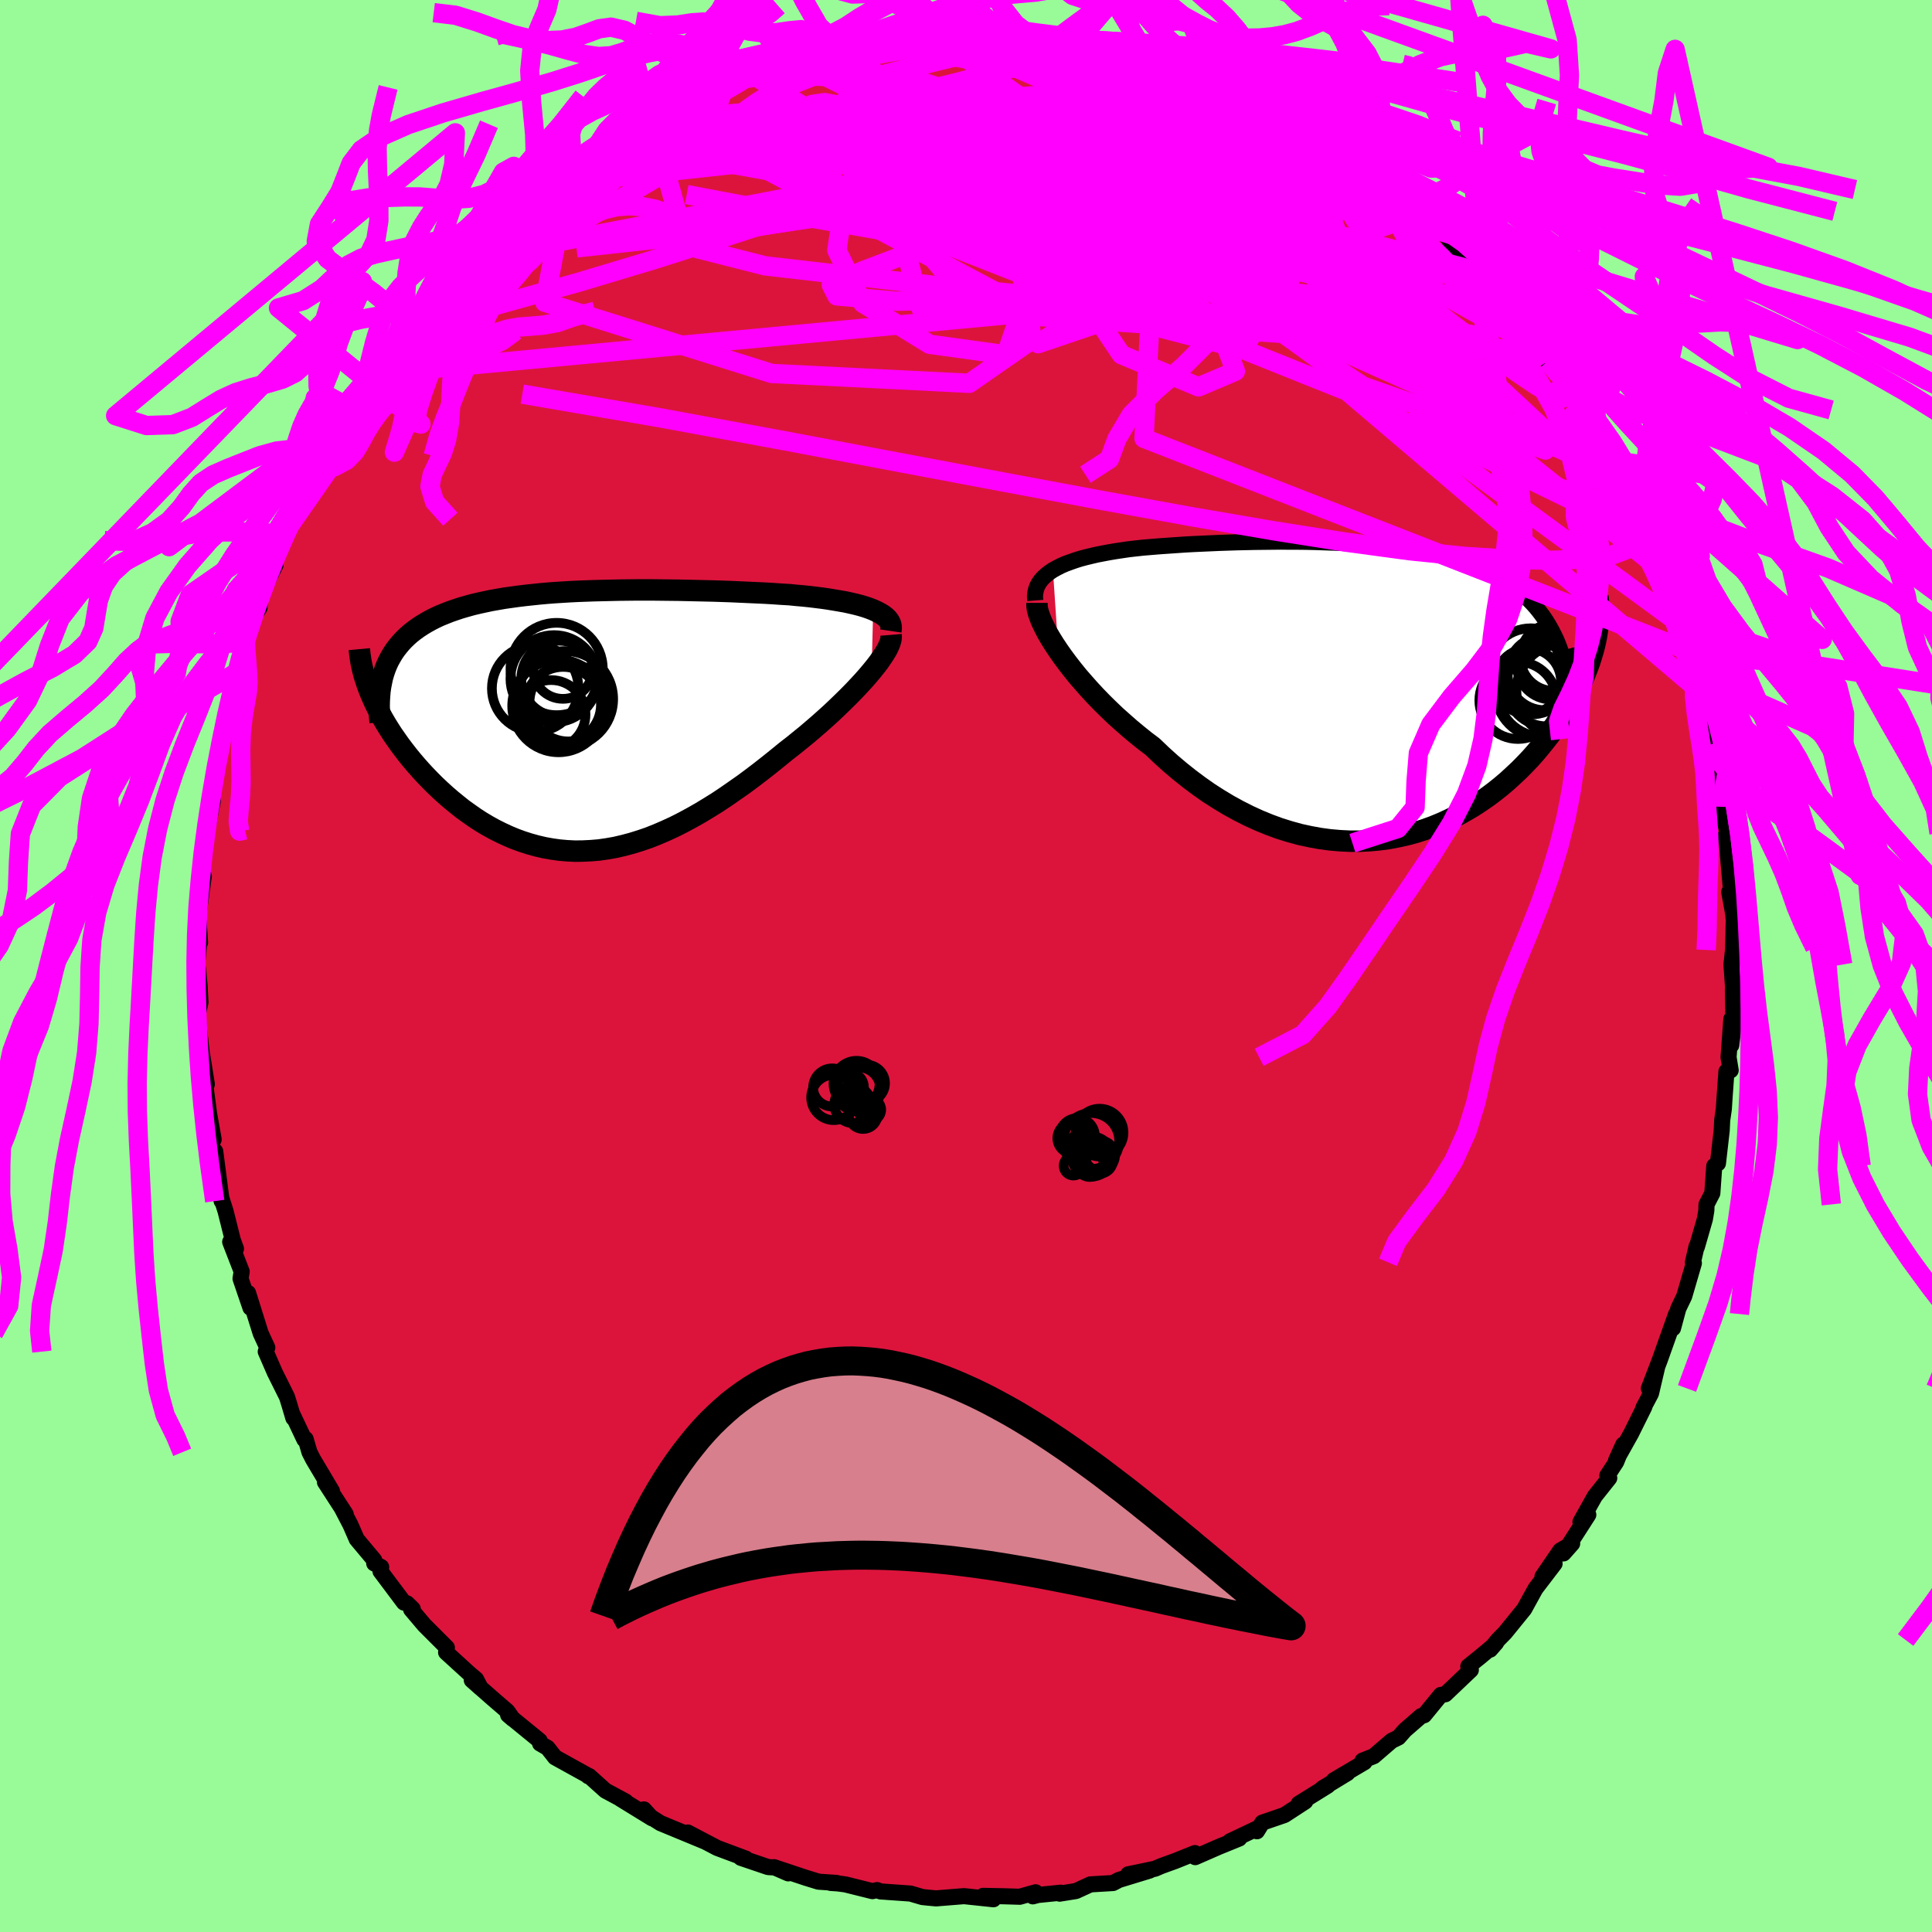 <svg xmlns="http://www.w3.org/2000/svg" width="500" height="500" viewBox="-100 -100 200 200"><defs><clipPath id="c"><path d="m30.7-11.53-.41-.16-.44-.15-.47-.14-.5-.13-.52-.12-.55-.12-.57-.1-.59-.1-.61-.1-.63-.09-.64-.08-.66-.08-.68-.07-.69-.06-.69-.07-.86-.05-.86-.06-.87-.05-.88-.04-.88-.04-.89-.04-.89-.04-.89-.03-.9-.03-.89-.02-.9-.02-.89-.02-.9-.02-.89-.01-.89-.01-.89-.01H6.12l-.87.01-.86.01-.86.02-.86.02-.84.02-.84.03-.82.03-.82.04-.81.05-.8.05-.78.06-.78.07-.76.08-.75.08-.74.09-.72.1-.71.1-.69.12-.68.12-.66.14-.64.14-.63.15-.61.17-.59.17-.57.19-.55.19-.53.21-.52.21-.49.23-.47.24-.45.25-.43.26-.41.27-.4.29-.37.29-.35.31-.34.33-.31.33-.29.35-.28.36-.25.37-.23.39-.22.4-.19.41-.17.43-.15.44-1.34 2.15.22.5.23.51.26.52.27.52.29.53.31.53.33.53.34.53.37.53.38.54.4.53.41.53.43.53.45.53.46.52.49.53.5.52.52.52.54.51.56.51.58.5.59.48.6.48.63.45.64.45.65.42.67.4.69.38.7.35.71.33.72.3.74.27.75.24.76.21.77.18.78.14.79.11.8.07.81.04.82-.01.83-.04.84-.07.84-.12.85-.15.86-.2.86-.23.87-.27.88-.3.88-.35.88-.38.89-.41.89-.45.89-.48.9-.51.89-.54.9-.56.9-.6.89-.62.9-.63.89-.66.89-.68.88-.69.87-.7.87-.71.71-.55.69-.56.69-.56.67-.57.65-.56.64-.57.63-.57.6-.57.58-.56.57-.56.54-.55.51-.54.49-.53.45-.51.43-.51"/></clipPath><clipPath id="b"><path d="m-33.17-12.43.4-.22.43-.22.46-.2.49-.18.51-.18.54-.17.56-.15.58-.14.6-.14.62-.12.64-.12.65-.11.67-.1.68-.1.69-.08.83-.09.84-.07.86-.07.86-.06.87-.06.88-.06.89-.05.89-.04.9-.04.9-.04.9-.03.91-.03.91-.02.9-.02.91-.01.91-.01.9-.01.9.01h.9l.89.01.89.02.88.03.88.03.87.03.86.05.85.05.84.06.84.07.82.08.81.08.8.1.79.11.78.11.76.13.74.14.74.15.71.17.71.17.68.19.67.21.65.21.63.23.61.24.6.26.58.27.55.29.54.3.52.31.5.33.47.35.46.36.44.37.43.4.4.4.39.43.36.44.35.46.33.48.31.5.29.51.27.53.26.54.23.57.21.58L23-5.07l-.12.52-.14.52-.16.54-.17.54-.2.55-.22.56-.23.57-.26.57-.27.58-.3.58-.31.59-.34.58-.36.6-.38.59-.4.6-.42.6-.44.61-.47.6-.49.61-.51.61-.54.61-.57.6-.58.59-.62.58-.63.58-.66.56-.69.55-.71.53-.74.51-.75.49-.78.46-.81.45-.82.41-.85.39-.87.36-.89.32-.91.29-.92.25-.95.21-.96.18-.97.13-.99.09-1 .05h-1.02l-1.02-.05-1.04-.09-1.04-.14-1.04-.19-1.06-.23-1.05-.29-1.06-.33-1.06-.39-1.05-.43-1.05-.48-1.05-.53-1.04-.57-1.03-.62-1.03-.66-1.01-.71-.99-.74-.98-.78-.97-.82-.94-.85-.92-.88-.81-.61-.78-.63-.77-.64-.75-.66-.74-.66-.71-.68-.69-.68-.66-.68-.64-.69-.61-.69-.59-.68-.55-.68-.52-.67-.49-.66-.45-.64"/></clipPath><filter id="a"><feTurbulence baseFrequency=".05" numOctaves="3" result="noise" type="noise"/><feDisplacementMap in="SourceGraphic" in2="noise" scale="2"/></filter></defs><rect width="100%" height="100%" x="-100" y="-100" fill="#98FB98"/><path fill="#DC143C" stroke="#000" stroke-linejoin="round" stroke-width="1.667" d="m79.4 2.1.04-.12-.05.48.07 3.72-.24 2.02.01-2.71-.29 3.96.22 1.35-.44.12-.2 2.79-.07 1.09-.17 1.17-.05 1.06-.39 3.4-.38.27-.2 2.82-.6 1.16-.02.63-.15.89-.83 2.88-.03-.06-.38 1.65.1.09-1 3.43-.61 1.27-.55 2.04.32-1.47-1.71 4.81-1.11 2.89.85-2.17-.63 2.69-.79 1.49.11-.12-1.38 2.78-1.56 2.79.75-1.65-.73 1.8-.92 1.41.2.26-1.5 1.89-1.48 2.65.81-.74-2.57 4 .9-1.02-1.23.72-1.84 2.69 1.25-1.33-1.98 2.59-1.16 2.11-1.99 2.45-.74.75-.8 1 .62-.71-.44.44-1.27 1.06-1.17.94.26.38-2.64 2.51-.47.07-1.72 2.1-.32.09-1.68 1.46-.66.75-.7.34-1.86 1.6-1.16.46.2.16-3.17 1.87 1.41-.74-2.6 1.58.56-.28-3.01 1.87.68-.23-2.15 1.4-2.3.79-.55.89.24-.4-3.03 1.44.96-.29-2.16.88-2.4 1.05-.03-.42-2.07.83-1.41.51-.65.28-2.78.58 2.22-.39-3.18.97-.61.32-2.34.14-1.5.69-1.68.27.11-.1-2.37.24-.52.14.29-.42-1.64.46-1.7-.05-2.1-.04 1.07.35-3.02-.32-.18.01-2.74.22-.86-.08-.56-.06-1.22-.36-3.11-.22-.35-.14-.49.11-2.81-.7-.77-.1-.74-.05h.62l-1.88-.13-1.3-.4-3.3-1.1 1.47.64-1.36-.61-.72-.04-2.83-.96.53.09-2.97-1.11-3.05-1.6 1.76.93-2.1-.87-2.49-1.03-1.02-.65-.69-.77.84.92-3.3-2.03.57.29-2.1-1.13-1.67-1.5-.11.01.17.04-3.6-1.99-.77-.98-.78-.45-.04-.29-3.27-2.67.49.42-.56-.8-1.52-1.31-2.17-1.91.92.82-.48-.92-.72-.61-2.38-2.17.08-.49-2.33-2.33-1.37-1.62.17-.05-.59-.58-.32-.08-2.43-3.24.07-.44-.72-.38v-.34l-1.81-2.16-.65-1.49-.92-1.77.43.67-2.15-3.32.73.93-1.95-3.28-.38-.74-.4-1.37-.13.05-1.24-2.62.1.4-.43-1.45-.23-.74-1.27-2.55-.93-2.14.16-.42-.68-1.47-1.31-4.18.25 1.53-1.03-3.02.12-.73-1.19-3.07.6.71-.33-.9-.75-2.99-.62-1.95.22.91-.67-5.16-.12.11-.31-.86.27-.47-.48-2.69-.34-2.59-.54-2.45.65 2.01-.72-4.52.16.98-.4-3.57.3-1.36-.09-1.73-.14-1.59-.11-.66.26-2.59-.29-.64.33 1-.24-3.6.15.2.48-3.49-.43.2.28-2.45.57-3.24-.33 1.95.84-4.18-.39 1.19.38-2.46.59-2.7-.12-.26.45-1.79.54-2.44.62-3.82.16-.37-.28.86.28-1.4.76-1.72.37-1.51.77-2.78.24-.1.47-.73.12-1.34 1.54-3.11-.23-.44 1.13-2.58.46-.83.13-.25.61-1.48 1.21-2.33.17-1.09.8-1 .76-1.09.46-1.37 1.3-2.04-.16.25 1-1.6-.09-.47 2.33-3.4-.79 1.55 1.32-1.9.87-1.65 2.04-2.97-.03.24 1.81-2.44-.48 1.19 1.48-2.31.91-.97.89-.77 1.71-1.83.78-.81-.85.91 2.46-2.21.33-.67 1.68-1.56 2.5-1.9.2-.28.11-.35 1.19-.9 1.86-1.46.5-.19.22-.51 1.62-.63 1.74-1.54.87-.17 1.56-1.06.33-.19 1.07-1.02 1.45-.51.11-.37.93-.75 2.67-1.04.1.14 3.83-1.89-.47.34.16.22 1.45-.94.62-.27 2.28-.52 1.55-.54.64-.22 1.64-.42 1.68-.44.17-.32-.29.6 3.22-.91-.64-.16 3.47-.3-1.74.45 4.16-.71 1.26-.38 1.82.02 1.93.15-.73-.02-.7.11 2.61-.01.5-.23 2.65-.18.16.48 3.01-.12-.46.06 3.22.55 1.18.18-.9-.54 1.86.4 1.28.36 3.26.62.23-.14.9.44-.45-.03 3.31.73-.35-.2 2.13.78.75.4 1.79.43 1.63.94-1.32-.57 3.75 1.21-.21.29 3.77 1.79-1.31-1 1.31 1.01.19-.08 1.78 1.18.69.13 2.6 1.55 1.18.52 1.58 1.5-.52-.48 1.44 1.5-.18-.67 2.2 1.49 1.48 1.56.56.1 2.54 2.26-.18-.52 2.06 2.44-1.34-1.72 3.09 2.98-.23.42 2.17 1.61.96 1.21.04-.14 1.1 1.54-.11.1 1.83 1.74.23.37.41.62 3.23 3.88.23.99-.1-.24 1.22 1.77-.28-.96 2.58 4.06 1 1.74-.84-1.33 2.14 3.71.87 1.24-.35.2 1.03 1.08.05.47v.1l.52 1.04 1.7 3.35.85 1.99-.36-1.01 1.9 4.53.61 1.66-.83-1.42 1.42 2.94-.13.85.95 1.6.58 2.98.39-.24-.09.23.51 3.45.34-.64-.39-.03.91 3.44.78 3.08.13.17.08 1.03.58 3.78-.13-1.95.6 3.46-.26.18.67 2.53-.23.27.14.77.41 4.7-.17.36.41 2.25.06.66-.07 3.03-.17 1.57.16 2.25.04-.12" filter="url(#a)"/><path fill="#fff" d="m-33.17-12.43.4-.22.43-.22.46-.2.49-.18.51-.18.54-.17.56-.15.58-.14.6-.14.62-.12.64-.12.65-.11.67-.1.68-.1.69-.08.83-.09.84-.07.86-.07.86-.06.87-.06.88-.06.89-.05.89-.04.9-.04.9-.04.9-.03.91-.03.91-.02.9-.02.91-.01.91-.01.9-.01.9.01h.9l.89.01.89.02.88.03.88.03.87.03.86.05.85.05.84.06.84.07.82.08.81.08.8.1.79.11.78.11.76.13.74.14.74.15.71.17.71.17.68.19.67.21.65.21.63.23.61.24.6.26.58.27.55.29.54.3.52.31.5.33.47.35.46.36.44.37.43.4.4.4.39.43.36.44.35.46.33.48.31.5.29.51.27.53.26.54.23.57.21.58L23-5.07l-.12.52-.14.52-.16.54-.17.54-.2.55-.22.56-.23.57-.26.57-.27.58-.3.58-.31.59-.34.58-.36.6-.38.59-.4.6-.42.6-.44.61-.47.6-.49.61-.51.61-.54.61-.57.6-.58.59-.62.58-.63.58-.66.56-.69.55-.71.53-.74.51-.75.49-.78.46-.81.45-.82.41-.85.39-.87.36-.89.32-.91.29-.92.25-.95.21-.96.18-.97.13-.99.09-1 .05h-1.02l-1.02-.05-1.04-.09-1.04-.14-1.04-.19-1.06-.23-1.05-.29-1.06-.33-1.06-.39-1.05-.43-1.05-.48-1.05-.53-1.04-.57-1.03-.62-1.03-.66-1.01-.71-.99-.74-.98-.78-.97-.82-.94-.85-.92-.88-.81-.61-.78-.63-.77-.64-.75-.66-.74-.66-.71-.68-.69-.68-.66-.68-.64-.69-.61-.69-.59-.68-.55-.68-.52-.67-.49-.66-.45-.64" filter="url(#a)" transform="translate(42.17 -28.56)"/><path fill="#fff" d="m30.7-11.53-.41-.16-.44-.15-.47-.14-.5-.13-.52-.12-.55-.12-.57-.1-.59-.1-.61-.1-.63-.09-.64-.08-.66-.08-.68-.07-.69-.06-.69-.07-.86-.05-.86-.06-.87-.05-.88-.04-.88-.04-.89-.04-.89-.04-.89-.03-.9-.03-.89-.02-.9-.02-.89-.02-.9-.02-.89-.01-.89-.01-.89-.01H6.12l-.87.01-.86.01-.86.02-.86.02-.84.02-.84.03-.82.03-.82.04-.81.05-.8.05-.78.06-.78.07-.76.08-.75.08-.74.09-.72.1-.71.1-.69.12-.68.12-.66.14-.64.14-.63.15-.61.17-.59.17-.57.19-.55.19-.53.21-.52.21-.49.23-.47.24-.45.25-.43.26-.41.27-.4.29-.37.29-.35.31-.34.33-.31.33-.29.35-.28.36-.25.37-.23.39-.22.4-.19.41-.17.43-.15.44-1.34 2.15.22.5.23.51.26.52.27.52.29.53.31.53.33.53.34.53.37.53.38.54.4.53.41.53.43.53.45.53.46.52.49.53.5.52.52.52.54.51.56.51.58.5.59.48.6.48.63.45.64.45.65.42.67.4.69.38.7.35.71.33.72.3.74.27.75.24.76.21.77.18.78.14.79.11.8.07.81.04.82-.01.83-.04.84-.07.84-.12.85-.15.86-.2.86-.23.87-.27.88-.3.88-.35.88-.38.89-.41.89-.45.89-.48.9-.51.89-.54.9-.56.9-.6.89-.62.9-.63.89-.66.89-.68.88-.69.87-.7.87-.71.71-.55.69-.56.69-.56.67-.57.65-.56.64-.57.63-.57.6-.57.58-.56.57-.56.54-.55.51-.54.49-.53.45-.51.43-.51" filter="url(#a)" transform="translate(-40.31 -25.34)"/><g fill="none" stroke="#000" transform="translate(42.17 -28.56)"><path stroke-linejoin="round" stroke-width="1.667" d="m-35-9.28-.03-.39.03-.38.08-.36.12-.34.17-.32.22-.31.25-.28.3-.27.33-.26.36-.24.4-.22.43-.22.46-.2.49-.18.51-.18.54-.17.56-.15.58-.14.6-.14.62-.12.64-.12.65-.11.67-.1.68-.1.69-.08.83-.09.84-.07.86-.07.86-.06.87-.06.88-.06.89-.05.89-.04.9-.04.9-.04.9-.03.91-.03.91-.02.9-.02.91-.01.91-.01.9-.01.9.01h.9l.89.01.89.02.88.03.88.03.87.03.86.05.85.05.84.06.84.07.82.08.81.08.8.1.79.11.78.11.76.13.74.14.74.15.71.17.71.17.68.19.67.21.65.21.63.23.61.24.6.26.58.27.55.29.54.3.52.31.5.33.47.35.46.36.44.37.43.4.4.4.39.43.36.44.35.46.33.48.31.5.29.51.27.53.26.54.23.57.21.58.2.6.17.61.16.64.13.65.12.66.1.68.08.7.06.71.05.73.03.74" filter="url(#a)"/><path stroke-linejoin="round" stroke-width="2.222" d="M-34.82-9.03v.32l.05.36.11.41.16.45.2.49.26.53.29.56.34.58.38.61.42.63.45.64.49.66.52.67.55.68.59.68.61.69.64.69.66.68.69.68.71.68.74.66.75.66.77.64.78.63.81.61.92.88.94.85.97.82.98.78.99.74 1.01.71 1.03.66 1.03.62 1.04.57 1.05.53 1.05.48 1.05.43 1.06.39 1.06.33 1.05.29 1.06.23 1.04.19 1.04.14 1.04.09 1.02.05h1.02l1-.05.99-.09.97-.13.96-.18.95-.21.92-.25.91-.29.89-.32.87-.36.85-.39.82-.41.81-.45.78-.46.75-.49.74-.51.71-.53.69-.55.66-.56.63-.58.62-.58.58-.59.57-.6.54-.61.51-.61.49-.61.47-.6.44-.61.42-.6.4-.6.38-.59.36-.6.34-.58.31-.59.3-.58.27-.58.26-.57.23-.57.22-.56.2-.55.17-.54.16-.54.14-.52.12-.52.1-.51.08-.5.07-.48.04-.48.04-.47.01-.46v-.44l-.02-.44-.03-.43-.05-.42" filter="url(#a)"/><circle cx="19.685" cy=".061" r="4.874" clip-path="url(#b)" filter="url(#a)"/><circle cx="16.025" cy="-.914" r="3.396" clip-path="url(#b)" filter="url(#a)"/><circle cx="16.305" cy="-1.939" r="4.462" clip-path="url(#b)" filter="url(#a)"/><circle cx="17.525" cy=".061" r="4.904" clip-path="url(#b)" filter="url(#a)"/><circle cx="17.615" cy=".026" r="4.82" clip-path="url(#b)" filter="url(#a)"/><circle cx="17.75" cy="-1.779" r="3.858" clip-path="url(#b)" filter="url(#a)"/><circle cx="17.92" cy="-.434" r="4.18" clip-path="url(#b)" filter="url(#a)"/><circle cx="14.965" cy="1.066" r="3.996" clip-path="url(#b)" filter="url(#a)"/><circle cx="18.45" cy="-2.619" r="3.598" clip-path="url(#b)" filter="url(#a)"/><circle cx="18.705" cy="-3.399" r="3.486" clip-path="url(#b)" filter="url(#a)"/></g><g fill="none" stroke="#000" transform="translate(-40.31 -25.34)"><path stroke-linejoin="round" stroke-width="2.222" d="m32.53-9.34.04-.27-.02-.27-.07-.25-.12-.23-.17-.23-.22-.21-.26-.2-.3-.18-.34-.18-.37-.17-.41-.16-.44-.15-.47-.14-.5-.13-.52-.12-.55-.12-.57-.1-.59-.1-.61-.1-.63-.09-.64-.08-.66-.08-.68-.07-.69-.06-.69-.07-.86-.05-.86-.06-.87-.05-.88-.04-.88-.04-.89-.04-.89-.04-.89-.03-.9-.03-.89-.02-.9-.02-.89-.02-.9-.02-.89-.01-.89-.01-.89-.01H6.12l-.87.01-.86.01-.86.02-.86.02-.84.02-.84.03-.82.03-.82.04-.81.05-.8.05-.78.06-.78.07-.76.08-.75.08-.74.09-.72.1-.71.1-.69.12-.68.12-.66.14-.64.14-.63.15-.61.17-.59.17-.57.19-.55.19-.53.21-.52.21-.49.23-.47.24-.45.25-.43.26-.41.27-.4.29-.37.29-.35.31-.34.33-.31.33-.29.35-.28.36-.25.37-.23.39-.22.4-.19.41-.17.43-.15.44-.13.45-.1.47-.09.47-.07.49-.04.51-.03.51-.01.53.02.54.03.55.05.56" filter="url(#a)"/><path stroke-linejoin="round" stroke-width="2.222" d="m32.55-8.94.02.24-.04.28-.09.31-.14.34-.18.37-.24.4-.28.42-.31.45-.36.47-.39.48-.43.51-.45.51-.49.53-.51.54-.54.55-.57.56-.58.56-.6.57-.63.57-.64.57-.65.56-.67.57-.69.56-.69.56-.71.55-.87.71-.87.7-.88.69-.89.68-.89.66-.9.63-.89.62-.9.6-.9.56-.89.54-.9.51-.89.48-.89.45-.89.41-.88.38-.88.35-.88.3-.87.27-.86.23-.86.2-.85.15-.84.12-.84.07-.83.04-.82.01-.81-.04-.8-.07-.79-.11-.78-.14-.77-.18-.76-.21-.75-.24-.74-.27-.72-.3-.71-.33-.7-.35-.69-.38-.67-.4-.65-.42-.64-.45-.63-.45-.6-.48-.59-.48-.58-.5-.56-.51-.54-.51-.52-.52-.5-.52-.49-.53-.46-.52-.45-.53-.43-.53-.41-.53-.4-.53-.38-.54-.37-.53-.34-.53-.33-.53-.31-.53-.29-.53-.27-.52-.26-.52-.23-.51-.22-.5-.2-.5-.18-.49-.16-.49-.15-.47-.12-.47-.11-.46-.09-.45-.07-.45-.06-.43-.04-.43" filter="url(#a)"/><circle cx="-2.636" cy="-.701" r="3.558" clip-path="url(#c)" filter="url(#a)"/><circle cx="-.851" cy="-1.931" r="4.026" clip-path="url(#c)" filter="url(#a)"/><circle cx="-1.801" cy="-4.406" r="3.926" clip-path="url(#c)" filter="url(#a)"/><circle cx="-4.286" cy="-3.396" r="4.482" clip-path="url(#c)" filter="url(#a)"/><circle cx="-2.066" cy="-5.406" r="4.778" clip-path="url(#c)" filter="url(#a)"/><circle cx="-1.871" cy="-1.581" r="4.796" clip-path="url(#c)" filter="url(#a)"/><circle cx="-1.391" cy="-1.711" r="3.912" clip-path="url(#c)" filter="url(#a)"/><circle cx="-1.186" cy="-2.291" r="4.97" clip-path="url(#c)" filter="url(#a)"/><circle cx="-1.416" cy="-5.391" r="3.076" clip-path="url(#c)" filter="url(#a)"/><circle cx="-2.336" cy="-4.401" r="4.514" clip-path="url(#c)" filter="url(#a)"/></g><g fill="none" stroke="#F0F" stroke-linejoin="round" stroke-width="2"><path d="m29.87-89.69.79.69.32.58.02.65-.36.75-.88.81-1.55.83-2.31.79-3.07.76-3.8.76-4.49.8-5.17.88-5.92.98-6.77 1.09-7.75 1.2-8.79 1.3-9.81 1.32-10.65 1.16" filter="url(#a)"/><path d="M40.12-82.86h.41l.78.6.58.64.18.49-.33.25-.9-.01-1.51-.27-2.12-.51-2.74-.72-3.37-.96-4.07-1.24-4.78-1.58-5.44-1.98-5.99-2.39-6.57-2.81" filter="url(#a)"/><path d="m33.84-87.45 2.04 1.21 1.41.91 1.01.73.82.62.78.59.81.59.83.62.78.6.66.53.45.42.21.29-.02.14-.25.01-.48-.12-.72-.28-1.02-.46-1.37-.7-1.76-.95-2.13-1.2-2.48-1.44-2.84-1.69-3.28-1.96-3.82-2.28m-7.99-3.63.55.34.47.36.38.44.14.54-.21.66-.59.76-1.04.88-1.51.99-1.99 1.12-2.5 1.24-3.03 1.36-3.59 1.46-4.21 1.55-4.86 1.67-5.49 1.82-6.11 2.02-6.71 2.19-7.32 2.33-7.99 2.4-8.73 2.43" filter="url(#a)"/><path d="m27.62-90.77.75.58 1.16.61.94.45.79.4.75.4.74.4.68.39.5.3.15.14-.36-.11-.99-.42-1.63-.77-2.11-1.03-2.4-1.24M9.75-95.6l.11-.17 1.28.24 1.74.4 1.79.43 1.63.43 1.48.41 1.39.4 1.3.4 1.19.36 1 .3.73.22.41.13.07.01-.36-.15-.84-.33-1.44-.55" filter="url(#a)"/><path d="m31.18-88.69-.77-.36-.55.26-.84.53-1.33.71-1.95.85-2.74.94-3.69.99-4.75 1-5.87 1.01-6.97 1.05-8.1 1.19-9.28 1.42-10.54 1.69-11.94 1.95m27.28-20.04 3.11-.53 2.15-.27 1.65-.09h1.28l1.05.02 1.01.01 1.06.01h1.13l1.13.01 1.02.02.82.04.53.04.21.04-.16.03-.5.02-.78.03-.99.01-1.16-.02-1.51-.08-2.27-.17m-31.61 8.73.98-.44.74-.43.8-.4.78-.29.56-.09.16.19-.34.51-.85.82-1.29 1.13-1.68 1.4-2.1 1.7-2.64 2.08-3.32 2.55-4.09 3.1-4.92 3.76" filter="url(#a)"/><path d="m15.93-94.49 2.24.54 1.66.57 1.72.74 1.85.87 1.9.93 1.93.97 1.95.98 1.94 1 1.88.97 1.73.9 1.46.76 1.14.59.82.4.55.24.31.13.09.03" filter="url(#a)"/><path d="m-16.73-94.42 1.23-.3 1.08-.09 1.37-.03 1.72-.03h2l2.21.04 2.4.08 2.5.12 2.53.15 2.43.17 2.27.2 2.12.21 2.03.22 1.99.22 1.98.22 1.95.21 1.83.19 1.58.14 1.31.09 1.03.05.78.02.43-.07m-1.02-.57 1.08.45 1.33.56 1.36.6 1.41.65 1.49.69 1.47.7 1.35.65 1.19.58 1.02.52.89.45.75.38.56.28.29.14-.08-.04-.48-.24-.85-.44-1.08-.6-1.08-.64m7.04 4.13 1.01.89.96.64 1.06.74 1.02.77.86.7.6.54.32.37.03.19-.23.03-.52-.12-.84-.33-1.23-.57-1.68-.88-2.15-1.21-2.63-1.53-3.12-1.86-3.67-2.21-4.33-2.62" filter="url(#a)"/><path d="m8.57-95.78.52.03.21.05.26.22.11.37-.32.45-.95.52-1.62.58-2.26.67-2.85.76-3.48.88-4.16 1-4.95 1.13-5.84 1.27-6.88 1.43-8.05 1.62m-3.4-1.64.56-.4.78-.54.79-.5.78-.44.79-.36.73-.24.58-.1.34.08.06.27-.22.46-.48.66-.73.86-.98 1.07-1.26 1.29-1.6 1.54-1.99 1.83-2.44 2.16-2.91 2.54-3.38 2.95-3.8 3.29-4.15 3.5-4.58 3.72" filter="url(#a)"/><path d="m-44.76-79.63.85-.51 1.99-.68 2.74-.66 3.33-.56 3.92-.49 4.51-.48 5.02-.47 5.43-.45 5.76-.43 6.03-.38 6.33-.31 6.64-.23 6.96-.15 7.23-.13 7.32-.18" filter="url(#a)"/><path d="m56.34-68.09.97 1.35.97 1.5.42.97-.04.53-.36.29-.63.16-.93.03-1.28-.16-1.71-.43-2.2-.76-2.71-1.13-3.25-1.52-3.79-1.89-4.29-2.23-4.74-2.53-5.12-2.8-5.51-3.1-6-3.46-6.73-3.91-7.66-4.34m-1.76-5.05h1.92l1.5.12 1.41.14 1.33.14 1.19.13 1.01.12.85.12.7.12.54.13.34.13.08.13-.2.1-.48.08-.76.06-1.08.04-1.5.02-2.01.03-2.57.01-3.11-.03-3.55-.11-3.86-.18m78.01 48.9.25 1.21-.4 1.02-1.04.97-1.82.68-2.62.36-3.39.13-4.15-.09-4.93-.31-5.75-.59-6.6-.89-7.49-1.18-8.39-1.44-9.26-1.68-10.13-1.89-10.99-2.07-11.92-2.25-12.96-2.39-14.09-2.42m13.69-28.96.52-.5 1.15-.65 1.42-.66 1.4-.61 1.24-.52 1.04-.42.87-.33.76-.28.66-.22.54-.15.37-.05.14.05-.12.18-.41.32-.72.47-1.03.61-1.36.77-1.72.94-2.13 1.12-2.54 1.32-2.91 1.46-3.14 1.51" filter="url(#a)"/><path d="m53.25-71.7.07.25-.18.5-.58.49-1.04.43-1.55.41-2.15.35-2.83.22-3.59-.02-4.38-.29-5.17-.56-5.94-.76-6.75-.95-7.62-1.14-8.57-1.38-9.6-1.62-10.65-1.88-11.63-2.21M-6.7-96.21l1.49-.14 1.64.17 1.53.39 1.54.51 1.75.61 2.09.7 2.4.77 2.64.87 2.81.96 2.9 1.04 2.93 1.09 2.92 1.12L22.81-87l2.82 1.12 2.79 1.11 2.77 1.13 2.74 1.15 2.66 1.15 2.53 1.12 2.34 1.05 2.13.91 1.85.68 1.43.3" filter="url(#a)"/><path d="m-36.65-85.38 1.32-.75 1.4-.54 1.71-.45 2.03-.39 2.38-.35 2.73-.3 3.02-.26 3.22-.2 3.36-.12 3.43-.03 3.5.02 3.56.04 3.64.06 3.7.06 3.76.06 3.78.11 3.78.15 3.72.19 3.62.2 3.41.14 3.1.03 2.78-.06M8.85-96.14l1.76.4 1.81.41 1.66.38 1.42.35 1.27.34 1.22.35 1.22.36 1.23.38 1.18.39 1.08.37.94.33.77.29.59.23.38.16.14.09-.14-.02-.45-.12-.79-.23-1.08-.33-1.32-.42-1.54-.49-1.82-.59-2.44-.76" filter="url(#a)"/><path d="m15.93-94.49 2.18.49 1.47.42 1.41.5 1.4.53 1.35.53 1.26.51 1.17.48 1.09.45.95.41.71.32.41.18.06.05-.28-.1-.57-.21-.85-.33-1.22-.49-1.74-.72-2.43-1.02" filter="url(#a)"/><path d="m-11.95-95.49.53-.13 1.49-.03 1.95-.02 2.28-.01 2.43.03 2.39.11 2.23.17 2.08.21 1.99.2 1.97.19 1.98.16 1.94.14 1.8.13 1.54.09 1.21.05.83.01.3-.03" filter="url(#a)"/><path d="m-10.86-95.5 3.16-.51 2.33-.21h1.93l1.66.12 1.55.16 1.61.19 1.76.18 1.89.17 1.95.17 1.93.17 1.81.18 1.62.16 1.35.12 1.02.08.68.02.35-.02.11-.04-.04-.09m-56.69 11.61 1.92-.64 2.6-.38 3.21-.01 3.83.32 4.47.64 5.13.92 5.8 1.2 6.46 1.44 7.08 1.62 7.66 1.78 8.13 1.91 8.49 2.04 8.7 2.14 8.86 2.24 9.17 2.46m3.76-4.94.4.52.74.84.79.95.76 1.02.64.92.41.69.13.37-.13.09-.4-.16-.67-.41-.97-.7-1.29-1.04-1.64-1.42-2-1.85-2.45-2.37-3.01-2.94-3.66-3.54-4.33-4.04" filter="url(#a)"/><path d="m-33.69-87.65 1.05-.48.96-.56 1.18-.63 1.31-.62 1.27-.57 1.11-.46.88-.35.69-.25.52-.16.41-.09.28.01.1.11-.15.24-.46.4-.82.56-1.2.73-1.55.91-1.89 1.08-2.22 1.25-2.59 1.44-3.04 1.69-3.42 1.89m68.68-8.97 2.03.91.59.27.16.19.01.2-.16.22-.42.19-.84.11-1.38-.03-2-.21-2.62-.45-3.22-.68-3.85-.89-4.63-1.06-5.66-1.19-7.06-1.3M39.2-83.88l-.12-.01.08.28-.01.32-.25.34-.68.29-1.25.15-1.96-.05-2.7-.29-3.48-.54-4.24-.76-4.98-.98-5.71-1.19-6.49-1.48-7.37-1.8-8.52-2.09" filter="url(#a)"/><path d="m61.33-61.07.35.34.54 1.08.06.7-.5.16-1.04-.35-1.61-.9-2.25-1.51-2.92-2.15-3.6-2.74-4.26-3.27-4.9-3.75-5.55-4.27-6.18-4.92-6.82-5.73m49.49 47.52-31.9-25.46-11.88-4.06 1.92 1.54 6.03 1.56 4.78.33.98-1.25-2.9-2.69-5.08-3.56-5.29-3.7-4.45-3.25-3.61-2.24-3.09-.76-2.76.93-2.88 2.14-4.28 2.19-6.63 1.09-5.71.28 5.71 1.74 28.44 6.73 37.99 18.54" filter="url(#a)"/><path d="m54.39-70.3-.91 5.13-15.1-2.59-17.85-5.91-13.79-4.84-6.93-2.32-.07-.08 3.83.95 3.5.56.21-.72-3.45-1.94-5.46-2.24-5.11-1.51-2.84-.3.46.5 3.52.39 4.71-.52 2.83-1.44-1.79-1.44-6.79-.17-9.92 1.69-10.6 1.86 2.56-6.83" filter="url(#a)"/><path d="m-22.84-92.72 43.28 26.76 8.28 2.14 2.41-4.22-1.93-6.58-3.94-5.77-2.71-3.29-.15-1.16 1.37-.39.9-.72-.89-1.33-2.63-1.55-3.37-1.2-3.1-.56-2.59.02-2.67.29-3.45.27H2l-3.46-.49-3.5-1.17-18.5-.78" filter="url(#a)"/><path d="m-18.37-94 54.84 27.51 17.58 8.37-1.65-2.53-12.93-7.03-18.34-6.88-18.19-4.87-13.55-3.01-6.6-1.9.3-1.13 5.31-.2 7.42.9 6.5 1.78 3.38 2.1v1.98l-1.29 1.95.77 2.51 4.55 3.21 5.5 2.54-.6-.87-10.49-5.56-6.05-6.19 41.85-2.21" filter="url(#a)"/><path d="m-3.62-96.57 16.2 11.58L30.61-74.3l7.6 3.55-1.11-.79-6.34-2.05-7.99-1.27-6.44.14-2.56 1.23 1.75 1.81 3.65 1.8.98.7-5.42-2.21L3.76-78.4l-9.63-10.82-9.18-5.64" filter="url(#a)"/><path d="m-16.73-94.42 29.49 9.82 4.27 6.99-4.64 2.71-8.02-1.28-6.4-2.63-2.11-2.25 2.54-1.43 6.22-.65 8.3.01 8.63.5 7.39.8 5.2.99 2.68 1.13.14 1.33-2.71 1.4-6.42 1.1-10.63.27-12.63-.54h-7.2l9.71 3.68L39.45-59.5l36.1 30.69" filter="url(#a)"/><path d="M47.26-77.92 7.47-64.42l2.92-1.9-1.13-8.25-3.8-7.36-2.2-4.12-1.11-1.14-2.36.58-4.67 1.03-6.08.65-5.61.1-3.42-.05-.41.39 2.46 1.27 4.42 2.13 4.95 2.44 3.66 1.75.72.12-2.47-1.65-2.23-2.21 6.96.14 26.99 9.31 49.1 35.96" filter="url(#a)"/><path d="M67.53-50.86 20.86-71.72l-9.32 1.69 4.55 6.75 7.98 3.33 3.82-1.62-1.68-4.48-4.63-4.98-5.32-4.37-5.58-3.74-5.97-3.41-5.44-3.08-2.72-2.3 2.15-.74 7.27 1.18 9.48 1.9 7.84.45 20.89 4.76" filter="url(#a)"/><path d="M-32.13-88.53 5.88-68.3l-1.74 5.03-7.91-1.09-6.91-4.25-2.69-5.48.78-5.18 1.6-3.96.62-2.63-.6-1.64-1.22-1.04-1.27-.62-1.19-.22-1.26.19-1.54.6-1.71.97-1.29 1.3.37 1.45 3.37 1.23 6.77.6 8.75-.06 8.69.13 9.49 1.82 12.95 2.55-4.75-12.81" filter="url(#a)"/><path d="M59.98-63.59 29.97-80.31l-.15-.34-.48 1.67-6.31.8-8.19.72-4.93 1.41.41 2.24 4.37 2.74 5.48 2.54 4.33 1.42 2.32-.45.37-2.54-1.41-4.11-3.24-4.59-4.95-4.02-5.81-2.77-4.68-1.26-1.06.45 3.5 2.55 4.7 4.67-1.94 4.58-10.62-1.64 22.19-15.74" filter="url(#a)"/><path d="m46.72-78.12-52.35-2.51-4.72-6 9.97-2.67 12.18 1.22 8.85 3.64 3.39 4.27-1.41 3.71-3.72 2.74-3.52 1.75-2.44.74-2.34-.27-3.89-1.17-5.64-1.83-5.14-2.37-.99-2.91 5.13-3.3L9-86.37l6.65-2.94-.29-2.75-3.26-2.15 8.92 1.03" filter="url(#a)"/><path d="m-58.15-66.22 30.22-17.81 22.26-4.39 16.65 3.17 9.48 5.12 3.93 3.74 2.47 2.05 3.52 1.33 3.58.93.61-.12-4.47-1.71-8.79-2.61-9.45-1.55-5.73 1.51-.35 5.05 1.09 6.65-6.53 4.54-20.46-1.02-23.49-7.37 2.73-14.33" filter="url(#a)"/><path d="m59.98-63.59-64.64-4.49-1.59-6.07 11.61-3.17 8.84.14 4.5 2.33-.5 2.08-6.57-.17L.74-75.25l-9.92-2.56-3.4-.92 4.48.76 7.51.26 2.39-2.81L-6.73-85l-34.15 1.96" filter="url(#a)"/><path d="M18.89-93.96.47-94.5l-10.95 2.68-3.81 4.26.43 3.21.65 1-.99-.51-1.87-.45-.97.82 1.25 2.35 3.63 3.14 5.06 2.64 5.06.97 4.27-1.14 4.3-2.55 6.71-2.33 10.94-.51 12.88 1.5 7.72 1.21-4.84-5.32" filter="url(#a)"/><path d="M53.29-71.84 4.06-84.62l-12.53-4.47 5.89-.12 12.45 2.6 11.03 3.22 5.39 2.15-.57.55-4.16-.36-4.69-.22-3.16.59-1.05 1.42.6 1.78 1.37 1.41 1.26.34.6-1.16.04-2.53.13-2.93.38-1.84-1.38.33-8.44 2.04-23.39 1.84-35.69 6.87" filter="url(#a)"/><path d="m-61.59-61.25 71.68-6.71 23.42-3.05 2.17-4.52-6.21-5.24-8.15-4.71-6.64-2.94-4.02-.45-2.22 1.94-2.04 3.48-3.06 3.85-4.27 3.33-4.98 2.49-4.81 1.82-3.22 1.46.57 1.13 6.19.55 10.53-.17 8.42-.48-2.47-.76-13.15-5.14 15.84-20.01" filter="url(#a)"/><path d="m44.18-80.38 3.53 12.03-21.77.81-27.35-2.7-19.39-2.24-6.97-1.77 4.17-1.94 10.81-1.82 12.1-.9 9.62.37 6.08 1.18 3.57 1 2.39-.07 1.52-1.44.21-2.36-.87-2.14.1-.29 4.28 3.41 10.89 8.78L54.72-56.6l12.81 5.84" filter="url(#a)"/><path d="m2.8-96.27 14.88 4.47 12.14 5.83 4.29 3.32-3.3.65-8.4-.98-10.45-1.56-10.2-1.38-8.59-.71-5.99.14-2.28.98 2.42 1.7 7.19 2.24 10.53 2.5 11.03 2.31 8.22 1.47 2.85.03-3.18-1.64-7.52-2.76-8.01-2.43-3.32-.24 6.25 3.24 16.78 5.99L45-69.82 33.84-87.45" filter="url(#a)"/><path d="m53.29-71.84-31.18-7.18-1.45-1.09.29-.87 2.22-.19 4.37.11 4.69-.01 3.43-.01 1.76.52.2 1.38-1.4 1.87-3.26 1.27-5.02-.48-5.89-2.59-5.27-3.72-3.42-2.83-.88.27 2.69 4.81 8.86 9.33 17.08 11.23 18.87 6.61 3.65-4.56" filter="url(#a)"/><path d="m75.13-32.49-56.7-22.13.58-11.44 9.3-5.88 9.16-1.01 5.77 1.13-.21.15-6.82-2.39-11.05-4.48-10.5-4.92-5.42-3.66.42-1.48 1.67.37-3.56.95-5.29.42 28.89-1.9" filter="url(#a)"/><path d="m27.62-90.77-40.18 11.15 4.66-1.67 10.27-.26 5.8 1.62 1.09 1.86-.91 1.38-.72.83-.43.16-1.46-.75-3.66-1.6-5.71-2.04-6.15-1.92-4.22-1.42-.21-.93 4.66-.63 8.67-.52 10.37-.34 9.27.02 6.35.58 3.83 1.41 3.86 2.52 6.11 3.1 5.24.39-2.01-4.21" filter="url(#a)"/><path d="M54.39-70.3 27.04-78l-1.12 7.02-7.19 4.4-11.6-1.18-9.43-4.15-3.73-4.43 2.3-3.4 6.69-2.09 8.77-.99 8.82-.14 7.56.51 5.76 1 3.76 1.21 1.74 1-.07.39-1.19-.28-1.37-.65-.99-.63-1.15-.52-1.79-.18.67 2.23 11.92 9.92 24.35 22.59" filter="url(#a)"/><path d="m-34.76-86.63 14.85 1.26 10.82.35 4.6-1.11 4.38-1 4.51.27 3.37 1.9 2.01 3.29 1.36 4.09 1.54 4.04 2.29 3.01 3.09 1.13 3.2-.97 2.14-2.37.19-2.33-1.3-1.12-.99-.12.38-1.15-.94-4.59-5.21-7.25 9.66-2.11" filter="url(#a)"/><path d="m23.56-92.35 9.4 13.59-16 1.75-13.73.9-6.17.57-2.01-.65-1.87-2.02-3.15-2.75-3.25-2.64-1.16-1.91 2.23-.96 5.17-.17 6.19.15 5.01-.14 2.52-.64.13-.66-1.21.29-1.52 1.83-1.68 2.54-3.9.99-13.54-1.69-28.48 3.09M-.51-96.34l-1.44-.16-.52-.42-.62-.68-1.01-.69-1.37-.6-1.56-.59-1.62-.69-1.6-.89-1.54-1.12-1.49-1.4-1.48-1.78-1.5-2.21-1.55-2.51-1.6-2.52-1.68-2.16-1.75-1.55-1.83-.99-1.99-.77-2.14-1.08-1.52-.33 27.2 23.15.46.12-.28.38-.96.43-1.35.36-1.5.27-1.48.23-1.37.27-1.25.32-1.14.37-1.05.39-.98.39-.97.39-.98.38-1.04.4-1.11.44-1.16.49-1.16.58-1.1.66-.98.68-.81.62-.68.54-.88.63-2.16 1.16" filter="url(#a)"/><path d="m-2.42-96.44-.21-1.19-1.26-1.23-1.67-1.37-1.71-.71-1.6.01-1.48.27-1.39.04-1.35-.37-1.31-.76-1.31-.99-1.33-1.09-1.37-1.03-1.42-.8-1.43-.43h-1.43l-1.37.37-1.32.49-1.28.31-1.3-.14-1.38-.61-1.59-.78-1.84-.58-2.14-.32-2.83-.66" filter="url(#a)"/><path d="m26.46-117.31-2.27 1.56-1.88 2.04-1.65 1.73-1.49 1.48-1.43 1.14-1.47.79-1.5.52-1.49.43-1.43.44-1.38.48-1.34.51-1.37.55-1.42.71-1.48.98-1.51 1.25-1.51 1.36-1.44 1.27-1.27 1.09-.93 1.08-.33 1.05.44.43-1.93-.15h1.01l.36-.39.54-.77.89-.89 1.17-.8 1.33-.58 1.4-.37 1.42-.21 1.39-.12 1.35-.12 1.29-.22 1.27-.45 1.32-.71 1.45-.89 1.56-.87 1.56-.65 1.29-.45.8-.49.1-.52-30.47 10.42-.4.14-.99-.02-.91.01-.9.16-.99.28-1.12.32-1.21.32-1.26.33-1.23.37-1.17.39-1.06.38-1.01.36-1.02.34-1.13.34-1.31.38-1.44.44-1.41.51-1.13.51-.54.37" filter="url(#a)"/><path d="m-12.59-95.65-.48-.48-1.02-.11-1.15-1.06-1.45-2.52-1.8-3.55-1.93-3.47-1.86-2.39-1.68-1.04-1.53-.14-1.48.06-1.48-.22-1.51-.49-1.55-.53-1.65-.38-1.76-.2-1.85-.1-1.83-.05-1.75-.17-1.8-.7-2.09-1.45-2.05-.72M78.45-16.47l.07-2.05.22-1.3.15-1.38-.14-1.46-.4-1.52-.52-1.55-.45-1.54-.25-1.45-.05-1.35.08-1.25.1-1.22.04-1.23-.07-1.34-.2-1.51-.28-1.57-.06-1.21" filter="url(#a)"/><path d="m-11.95-95.49-2.1-.42-1.05-.42-.93-.42-1.05-.18-1.17.11-1.28.19-1.38.05-1.43-.18-1.38-.32-1.26-.32-1.12-.23-1.08-.09-1.2.08-1.48.23-1.82.07-2.49-.45" filter="url(#a)"/><path d="m2.45-84.47-.7-.83-1.12-.25-1.06-.22-.85-.37-.73-.63-.77-.86-.94-.98-1.17-.97-1.35-.92-1.44-.86-1.42-.77-1.35-.62-1.24-.4-1.13-.17h-1.92l-.92-.11-1.17-.33-1.54-.24-.64.22.9-.37 1.11-.4.99-.42.9-.46.89-.56.97-.68 1.08-.75 1.19-.78 1.31-.77 1.4-.74 1.44-.65 1.38-.51 1.23-.4 1.02-.36.85-.48.84-.67 1.01-.86 1.28-.94 1.39-.81.89-.02-22.07 11.63-2.66-4.27-1.46.5-.97 1.37-.87.93-1.01.33-1.23-.09-1.44-.25-1.55-.23-1.54-.07-1.41.16-1.25.37-1.16.45-1.18.35-1.29.08-1.48-.21-1.68-.44-1.84-.52-1.87-.47-1.74-.39-1.34-.29-.67.19" filter="url(#a)"/><path d="m-23.46-92.45-1.68-2.09-.75.17-.89.74-1.34.34-1.73-.43-1.92-1.04-1.89-1.2-1.67-.9-1.42-.33-1.22.17-1.18.44-1.25.44-1.41.28-1.58.06-1.71-.18-1.78-.43-1.81-.62-1.93-.7-2.22-.69-2.26-.27m48.73 7.12-2.37-.63-1.26-.51-1.11-.2-1.09-.05-1.04-.04-.98-.11-.96-.13-.99-.08-1.08.03-1.16.16-1.24.33-1.3.44-1.32.42-1.33.19-1.31.24" filter="url(#a)"/><path d="m-25.07-91.73.16-1.52.51-2.13.91-1.63 1.13-1.43 1.13-1.63 1.02-2.08.87-2.6.7-3.12.56-3.64.49-4.12.56-4.33.78-3.87 1.06-2.6.99-1.48-.71-3.14m-13.52 40.87-.79.23-1.19.59-1.07.65-.96.63-.91.61-.93.61-.96.64-1.01.68-1.05.71-1.06.73-1.05.73-1.01.73-.97.74-.92.75-.89.78-.87.82-.91.88-1 .98-1.14 1.11-1.27 1.22-1.32 1.35-1.72 1.71" filter="url(#a)"/><path d="m-33.69-87.65.92-.74.66-1.21.82-1.47 1.01-1.54 1.1-1.44 1.07-1.26.97-1.14.86-1.13.81-1.31.84-1.59.92-1.88 1-2.12 1.05-2.28 1.04-2.43 1.03-2.52.96-2.36.53-1.73" filter="url(#a)"/><path d="m-34.76-86.63.49-2.26.67-1.46.8-1.16 1.09-.78 1.32-.52 1.38-.44 1.29-.49 1.11-.67.95-.97.84-1.35.82-1.7.89-1.92.98-1.88 1.09-1.65 1.15-1.31 1.11-1.11.95-1.19.75-1.52.86-1.72 2.25-.84-25.29 27.9-1.56-.33-.96.25-1.09.21-1.17.25-1.1.43-1.04.65-1.07.8-1.21.83-1.41.7-1.6.41-1.71.1-1.69-.11-1.61-.13-1.61-.01-1.75.06-2 .04-2.05.33-1.72 1.6" filter="url(#a)"/><path d="m-39.26-83.67-1.01.8-.54 1.1-.53 1.23-.58 1.3-.59 1.32-.62 1.35-.7 1.33-.8 1.31-.88 1.24-.91 1.13-.89 1.02-.83.97-.74 1-.63 1.12-.55 1.25-.52 1.31-.5 1.3-.52 1.23-.51 1.21-.52 1.28-.57 1.45-.69 1.65-.69 1.9-.58 2.07m15.9-30.87 1.23-1.49.89-1.36.91-.91.97-.54 1-.4 1-.48 1-.65 1.05-.8 1.12-.88 1.17-.9 1.14-.91 1.04-.91.91-.92.85-.88.93-.8 1.13-.68 1.31-.64 1.3-.78.89-.78" filter="url(#a)"/><path d="m-41.6-82.34 1.07.85 1.32.56 1.21-.3 1.09-.78 1-.93.95-.83.95-.68.97-.52 1.03-.38 1.11-.22 1.23-.07 1.34.08 1.39.18 1.35.21 1.27.2 1.18.25 1.13.37 1.18.55 1.28.66 1.33.56 1.29.21 1.19-.18 1.21-.17 1.55.93m-30.48.91-1.8-1.05-1.55-.85-1.08.6-.87 1.52-.84 1.73-.9 1.5-1.01 1.06-1.13.68-1.26.42-1.37.31-1.46.29-1.49.32-1.49.32-1.47.33-1.41.43-1.33.69-1.29 1.09-1.46 1.37-1.94 1.24-2.56.76 14.75 12.02-.54-.14.19-1.31.51-1.68.6-1.67.61-1.47.62-1.24.62-1.13.62-1.14.57-1.27.52-1.4.47-1.44.46-1.37.5-1.21.62-1.09.81-1.1L-48.2-76l1.38-1.47 1.86-1.88" filter="url(#a)"/><path d="m-47.46-77.45 1.2-2.05.73-1.06.61-1 .35-1.75-.08-2.76-.32-3.38-.19-3.23.26-2.52.7-1.9.81-1.89.57-2.53.17-3.37-.04-3.75.1-3.28.55-2.16 1.05-1.1 1.36-1.44 1.15-5.18m-10.66 45.91-.74.94-.72 1.02-.47 1.1-.46 1.18-.66 1.15-.84 1.03-.9.95-.84.97-.69 1.09-.56 1.27-.47 1.49-.44 1.66-.44 1.75-.42 1.7-.35 1.54-.3 1.4-.4 1.38-.33 1.08 10.03-22.7-.64 1.09-.37 1.53-.07 1.68-.22 1.52-.5 1.33-.62 1.24-.59 1.28-.47 1.35-.33 1.47-.2 1.63-.11 1.8-.08 1.93-.14 1.89-.29 1.69-.44 1.38-.54 1.14-.51 1.08-.23 1.22.48 1.58 1.63 1.81" filter="url(#a)"/><path d="m-49.47-75.22.71-1.02 1.16-1.31 1.07-1.29.82-1.28.64-1.29.63-1.24.72-1.1.82-.94.91-.89.93-.97.94-1.13.94-1.22.94-1.15.96-.93.95-.77.98-.83 1.12-1.01 4.47 16.17-1.26-.53-1.19-.4-1.31-.26-1.35-.09-1.3.1-1.18.28-1.08.39-1 .46-.97.49-.95.54-.94.65-.92.8-.94.98-1.02 1.06-1.17.92-1.32.52-1.42.03-1.39-.27-1.34-.09-1.76.56-3.28 4.05.94-2.12.83-1.59.65-1.58.62-1.39.72-1.07.86-.87.97-.87 1.06-1.01 1.08-1.13 1.06-1.18 1-1.14.92-1.06.87-1 .83-.98.82-.96.82-.92.84-.95.98-1.24 1.35-1.72" filter="url(#a)"/><path d="m-56.85-67.23-1.32-1.51-.88.75-1.54.67-2.03.37-1.91.45-1.42.77-.96 1.08-.74 1.2-.78 1.14-1 .9-1.3.65-1.56.46-1.68.43-1.65.52-1.53.71-1.44.88-1.54.96-1.98.76-2.72.09-3.2-1.02 35.17-29.28-.17 3.26-.49 2.1-.69 1.32-.71.99-.72.99-.73 1.14-.69 1.34-.52 1.56-.28 1.77-.11 1.84-.12 1.75-.33 1.6-.66 1.54-.96 1.68-1.02 1.77" filter="url(#a)"/><path d="m-49.38-87.14-1.35 3.16-1.09 2.25-.84 1.76-.61 1.55-.48 1.45-.5 1.39-.63 1.29-.8 1.16-.94 1.01-.98.91-.93.92-.83 1.07-.71 1.32-.63 1.6-.54 1.82-.46 1.85-.39 1.59-.53 1.24-1.3 1.95" filter="url(#a)"/><path d="m-63.92-57.85-2.55-1.4-.9.45-.09 1.33-.05 1.56-.31 1.45-.6 1.26-.8 1.12-.95 1.04-1.07.99-1.17.9-1.28.78-1.41.67-1.56.66-1.74.76-1.93 1.01-2.16 1.86 18.66-13.97 1.06-.49 1.85-.1 1.57-.26 1.24-.68 1.08-1 .99-1.13.96-1.04 1-.85 1.05-.64 1.12-.53 1.13-.51 1.12-.51 1.12-.47 1.11-.35 1.14-.2 1.2-.09 1.32-.11 1.47-.27 1.66-.58 2.24-.59" filter="url(#a)"/><path d="m-64.67-56.03-1.12 1.56-1.56.73-2.03.2-1.99.23-1.75.49-1.65.65-1.63.65-1.53.67-1.28.85-1.02 1.13-.98 1.36-1.27 1.41-1.73 1.25-2.01.91-2.93-.09" filter="url(#a)"/><path d="m-59.82-90.95-.71 2.89-.28 1.54-.15 1.82.04 2.41.13 2.67.01 2.47-.31 1.97-.69 1.45-1 1.1-1.14 1.03-1.05 1.22-.81 1.52-.54 1.76-.35 1.83-.26 1.77-.17 1.71.03 1.77.36 1.94.53 2.04.15 1.87-.4 1.55" filter="url(#a)"/><path d="m-46.64-65.75-1.41 1.04-1.3.61-1.21.5-1.22.36-1.25.31-1.28.39-1.27.58-1.23.77-1.15.92-1.03.99-.92 1-.83.98-.73.99-.63 1.01-.56 1.05-.61 1.02-.86.88-1.25.66-1.45.5-1.16.66-.17 1.09.59-.84.8-.86.78-.99.67-1.1.56-1.14.53-1.11.57-1.07.64-1.03.74-1 .81-1.01.87-1.07.91-1.18.93-1.29.93-1.29.88-1.15.83-.85.8-.63 1.03-1.14-15.69 22.56-.01-2.08-.08-2.11.17-1.73.3-1.51.38-1.41.45-1.34.54-1.23.63-1.1.66-1.07.61-1.13.51-1.28.43-1.41.44-1.51.6-1.61.82-1.75.81-1.84.23-1.13-44.25 45.79 4.31-1.55 2.46-1.38 2.6-1.43 2.79-1.43 2.29-1.38 1.39-1.35.61-1.37.23-1.41.25-1.47.52-1.46.91-1.35 1.28-1.17 1.58-.99 1.81-.87 2.13-.76 2.73-.48 3.51-.01 3.56.14 1.67-.58M76.41-26.04l-.52-2.13-.28-1.02-.31-.85-.35-.92-.36-1.04-.39-1.14-.41-1.25-.45-1.31-.47-1.32-.49-1.29-.53-1.28-.58-1.29-.66-1.36-.74-1.42-.8-1.49-.82-1.52-.78-1.45-.66-1.18-.42-.71-.12-.41m-137.74 8.89-2.93 1.34-1.12 1.24-.57 1.18-.9 1.09-1.46.95-1.9.79-1.99.68-1.81.7-1.48.86-1.23 1.12-1.21 1.38-1.42 1.53-1.73 1.56-1.87 1.55-1.76 1.52-1.43 1.54-1.17 1.51-1.23 1.43-1.61 1.31-2 1.36-2.02 1.89-2.59 2.69" filter="url(#a)"/><path d="m-74.61-33.47-3.74.12-3.73-.05-2.74.07-.98.78.31 1.56.59 2.01.1 2.08-.64 1.89-1.15 1.66-1.18 1.53-.79 1.51-.27 1.54.09 1.58.11 1.62-.24 1.61-.76 1.6-1.31 1.59-1.7 1.58-1.9 1.55-1.97 1.47-1.97 1.32-1.83 1.13-1.35 1.22-1.21 2.23m28.26-33.2.13 1.65.11 1.41.05 1.07-.07.96-.2 1.14-.24 1.44-.19 1.68-.06 1.76.02 1.72.02 1.63-.07 1.49-.14 1.36-.09 1.21.15.99.55-.13M75.55-28.81l-.13-.02v1.03l.18 1.62.25 1.73.26 1.62.22 1.47.16 1.37.08 1.3.06 1.28.07 1.28.1 1.29.08 1.36.03 1.47-.03 1.6-.06 1.69-.05 1.7-.03 1.6-.02 1.62-.1 2.14m11.25-.25-1.16-2.37-.75-1.78-.6-1.73-.67-1.79-.77-1.74-.78-1.63-.71-1.48-.56-1.4-.41-1.34-.28-1.32-.28-1.32-.39-1.32-.58-1.34-.72-1.41-.76-1.48-.68-1.53-.53-1.47-.31-1.32-.09-1.24-.11-1.26-1.6-.31-4.91-38.87 1.59 3.81.74 2.29.33 1.92.05 1.97-.15 1.94-.29 1.8-.34 1.64-.34 1.56-.26 1.58-.07 1.64.24 1.68.66 1.59 1.05 1.43 1.26 1.28 1.01 1.29.31 1.5-.53 1.78-.88 1.93-.42 1.77-.02 1.73" filter="url(#a)"/><path d="m75.89-78.9-1.58 2.29-.85 2.52-.64 2.87-.42 2.89-.31 2.74-.28 2.54-.24 2.3-.09 1.96.17 1.52.47 1.07.69.77.73.77.54 1.09.28 1.59.12 1.96.2 2.07.1 2.21-.82 3.11-1.21 3.43" filter="url(#a)"/><path d="m72.14-40.86 1.03.47.84.45.55 1.04.58 1.3.7 1.32.75 1.22.68 1.13.58 1.1.51 1.11.54 1.16.72 1.22.97 1.28 1.19 1.31 1.3 1.32 1.24 1.33 1.04 1.32.81 1.34.67 1.33.68 1.33.85 1.29 1.09 1.26 1.23 1.34 1.09 1.87.79 3.64-19.16-85.51-.8 2.44-.36 2.86-.66 3.55-.41 3.52.17 2.85.64 2.08.81 1.64.69 1.6.42 1.86.1 2.22-.2 2.53-.45 2.69-.59 2.69-.63 2.51-.59 2.22-.52 1.9-.41 1.58-.15 1.32.37 1.11 1.04 1.14 1.08 1.82-2.36 4.38L46.15-56.3l1.27-.54 1.06.77 1.19.92 1.33.53 1.35.26 1.24.3 1.13.53 1.08.73 1.12.8 1.18.78 1.22.7 1.2.61 1.15.5 1.03.39.93.29.88.24 1.04.29 1.52.58 2.68 1.25-2.22-4.49.94.04 1.47.77 1.39 1.25 1.23 1.4 1.37 1.26 1.67 1 1.92.75 1.82.68 1.36.88.77 1.27.39 1.56.48 1.56.95 1.24 1.39.82 1.62.82 2.34 1.75-22.71-20.04-.65-2.65-.18-1.75-.51-1.61-.61-1.6-.58-1.49-.5-1.44-.38-1.62-.21-2-.01-2.39.07-2.57.02-2.42-.18-2.03-.38-1.6-.52-1.28-.58-1.17-.62-1.25-.58-1.62-.26-2.27.85-2.88" filter="url(#a)"/><path d="m60.97-100.51 1.26 4.63.24 3.67-.18 3.42-.11 2.82.18 2.03.49 1.44.63 1.23.58 1.4.41 1.79.16 2.27-.11 2.66-.3 2.82-.32 2.64-.14 2.21.23 1.77.72 1.45 1.2 1.23.91 1.06-3.03 2.41" filter="url(#a)"/><path d="m62.53-27.04 1.12-1.28.34-1.64.04-1.57.04-1.48.12-1.45.18-1.5.18-1.6.09-1.68-.07-1.67-.28-1.59-.44-1.43-.45-1.3-.31-1.22-.01-1.25.31-1.38.49-1.57.43-1.71.17-1.73-.12-1.58-.24-1.21-.49-1.09" filter="url(#a)"/><path d="m63.63-57.97-.32 1.82-.26 1.66.26 1.45.33 1.31.18 1.2.11 1.11.21 1.01.38 1.01.46 1.13.4 1.37.23 1.6.03 1.78-.09 1.82-.18 1.77-.24 1.67-.3 1.6-.4 1.59-.52 1.65-.65 1.69-.75 1.64-.72 1.45-.45 1.31.21 1.85M45.2-93.34l.57.13 1.1 1.31 1.05 1.77.86 1.94.77 1.83.78 1.53.85 1.26.88 1.12.87 1.17.77 1.35.64 1.51.52 1.59.44 1.57.45 1.44.5 1.32.6 1.24.73 1.21.89 1.24 1.02 1.27.99 1.32.7 1.4.17 1.45-.18 1.23-.12.11-7.53-35.35 1.39 2.75.04 2.9-.25 2.81-.21 2.71-.05 2.62.12 2.47.23 2.25.28 1.99.29 1.72.34 1.45.43 1.26.52 1.15.6 1.19.68 1.4.81 1.79.88 2.28.59 2.04" filter="url(#a)"/><path d="m56.75-67.47.84-2.18.77-2.54.78-2.83.98-3.17.77-2.95.15-2.27-.52-1.59-.99-1.15-1.17-.98-1.18-.99-1.08-1.1-.96-1.31-.86-1.57-.79-1.86-.78-2.07-.78-2.16-.76-2.2-.59-2.33-.22-2.71.16-3.15.2-3.18-.28-2.78-.64-2.86 3.49 45.56.82 1.05.89.69 1.38.31 1.97-.06 2.23-.12 2.02.21 1.52.64 1.16.92 1.15.9 1.49.66 2.02.3h2.5l2.81-.18 2.83-.16 2.55.07 2.05.35 1.53.48 1.18.46.7.47L48.6-76.2l-2-.56-1.27-.79-1.2-.92-1.26-.81-1.26-.65-1.17-.59-1.01-.6-.9-.66-.87-.71-.95-.71-1.07-.68-1.18-.6-1.22-.5-1.19-.39-1.1-.3-.99-.24-.94-.24-1.02-.26-1.19-.31-1.38-.27-1.32-.02-.34.75 22.77 7.62-.19-.9-1.01-1.14L44.27-82l-1.06-1.2-1.06-.9-.99-.66-.91-.61-.87-.69-.9-.88-.98-1.08-1.05-1.23-1.08-1.24-1.06-1.1-.96-.84-.81-.61-.65-.58-.75-.85-2.01-1.68" filter="url(#a)"/><path d="m46.54-78.64-.44-.53-.87-1.42-.94-1.6-.75-1.88-.42-2.29-.19-2.48-.21-2.29-.45-1.86-.76-1.48-1-1.31-1.06-1.43-.98-1.71-.78-2.06-.56-2.4-.4-2.64-.4-2.72-.57-2.62-.83-2.42-1.02-2.37-.97-2.58-.76-2.94-.81-2.96-1.73-1.68" filter="url(#a)"/><path d="m36.04-102.5.06 2.11.98 1.28 1.1 1.62 1.03 1.94.83 2.11.54 2.18.31 2.13.24 1.97.35 1.76.56 1.56.82 1.4 1.03 1.26 1.16 1.1 1.11.91.38.53-2.36-1.74-1.44.59-1.72.26-1.21-.5-.81-.85-.71-.83-.82-.67-1.01-.54-1.19-.4-1.32-.26-1.35-.09-1.3.01-1.19.02-1.06-.07-1-.18-1.02-.27-1.11-.26-1.19-.18-1.21-.02-1.18.1-1.14.12-1.17.08-1.11.43" filter="url(#a)"/><path d="m44.18-80.38.01-2.19-.94-1.38-.67-1.75-.28-2.15-.11-2.33-.23-2.21-.58-1.84-.96-1.39-1.22-1-1.32-.78-1.26-.7-1.13-.7-1.01-.8-.94-1.01-.93-1.29-.96-1.58-1.01-1.72-1.02-1.7-.98-1.67-.94-1.88-.91-2.5-.62-3.05" filter="url(#a)"/><path d="m43.62-80.48 1.15.34 1.63.07 1.41.14 1.02.57.81.97.82 1.1.95 1.05 1.03.91 1.04.79.98.72.92.69.91.67.97.7 1.06.77 1.17.92 1.28 1.09 1.31 1.15 1.19 1.04.96.78 1.2.86-21.81-15.33 1.02.54 1.33.58 1.58-.08 2.13-1.07 2.74-1.88 3-2.06 2.73-1.47 2.07-.44 1.34.56.84 1.17.71 1.24.94.94 1.32.56 1.7.32 1.99.31 2.28.37 2.62.17 3.05-.5 3.31-1.31 2.73-.16-61.91-22.47 1.4 2.53 1.21 1.6 1.16 1.04 1.08.87 1.04.99 1.03 1.19 1.01 1.34.94 1.36.81 1.3.7 1.19.68 1.09.79 1.01.98.96 1.2.98 1.35 1.09 1.35 1.3 1.33 1.44m-7.83-4.88-.62.49-.92.66-1.08.29-1.26.13-1.41.29-1.43.46-1.37.4-1.25.13-1.15-.13-1.1-.27-1.08-.27-1.08-.2-1.04-.11-1.03.01-1.05.2-1.11.46-1.21.74-1.29.97-1.26 1.07-1.11.98-.95.73-1.11.43-1.94-.07" filter="url(#a)"/><path d="m31.18-88.68-.72-.63-.72-.83-.98-1.2-1.1-1.25-1.09-1.17-1.06-1.13-1.02-1.19-1.02-1.21-1.06-1.11-1.1-.9-1.13-.61-1.16-.37-1.15-.24-1.17-.25-1.2-.37-1.24-.62-1.24-.91-1.21-1.17-1.14-1.32-1.1-1.33-1.19-1.23-1.36-1.16L5.46-110l-2.23-1.2 57.32 16.26-2.53-.59-2.41.54-2.19.23-2.12.17-2.15.46-2.12.81-1.98.99-1.8.98-1.64.76-1.52.35-1.41-.24-1.29-.81-1.22-1.05-1.26-.68-1.4.28-1.42 1.2-1.02 1.5.11 1.35" filter="url(#a)"/><path d="m31.18-88.69-.38-.6.47-.03.86.24 1.17.27 1.4.26 1.49.29 1.4.35 1.23.45 1.02.53.91.59.91.61 1.04.61 1.22.64 1.38.68 1.45.67 1.4.53.74-.01m-21.27-8.16-.56 4.7 1.01.57 1.02-.21.92-.16.98.05 1.04.38 1.05.76 1.01 1.09.91 1.27.8 1.25.71 1.14.62 1.07.56 1.11.54 1.34.55 1.61.59 1.78.69 1.68.71 1.36.19.77m-37.8-39.63 2.21.67 1.54.8 1.35 1.02 1.17 1.13 1.09 1.11 1.15 1 1.25.81 1.28.62 1.22.55 1.11.66 1 .88.96 1.07.97 1.12 1.04 1.05 1.09.98 1.07 1.01.98 1.07.88 1 .98.74 2.12.78-28.14-6.42 1.03-.18 1.38.05 1.4.16 1.39.19 1.33.19 1.26.18 1.2.15 1.16.15 1.18.16 1.22.19 1.22.24 1.18.29 1.12.32 1.06.35 1.05.36 1.07.37 1.13.39 1.19.41 1.2.45 1.13.47.78.39-.29-.07 1.32.57-.86-3.64-.96-2.47-1.35-.33-1.37.12-1.2-.5-.97-1.36-.84-1.93-.86-2.02-1-1.7-1.16-1.28-1.27-.99-1.3-.96-1.29-1.12-1.28-1.29-1.33-1.38-1.41-1.38-1.52-1.47-1.6-1.72-1.64-2.14-1.63-2.48-1.52-2.49-1.18-2.14-.47-1.73.55-1.48 21.16 35.33-.51-.44-.84-1.46-.71-1.79-.82-1.37-1.07-.69-1.28-.22-1.35-.13-1.27-.42-1.17-.88-1.14-1.34-1.17-1.68-1.28-1.81-1.38-1.82-1.48-1.77-1.56-1.81-1.59-1.86-1.57-1.84-1.33-1.73-.35-1.74" filter="url(#a)"/><path d="m43.8-99.42-2.05.08-2.28.48-2.08.82-1.72.76-1.43.53-1.27.34-1.27.22-1.33.12-1.37.02-1.36-.12-1.31-.31-1.24-.48-1.19-.61-1.18-.65-1.19-.62-1.18-.55-1.14-.51-1.05-.53-1-.42-1.09.19-1.47 1.38-2 2.34-1.89 1.2" filter="url(#a)"/><path d="m9.75-95.6.1-.76 1.19-.89 1.64-1.2 1.69-1.42 1.5-1.22 1.29-.71 1.19-.23 1.22-.1 1.38-.38 1.58-.95 1.77-1.51 1.86-1.81 1.83-1.63 1.75-1.09 1.68-.51 1.74-.29 1.92-.66 1.96-1.27 1.65-1.32.97-.34.68-.23" filter="url(#a)"/><path d="m8.57-95.78-2.06-.68-1.38-1.04-1.33-1.69-1.36-2.3-1.35-2.57-1.28-2.47-1.1-2.12-.95-1.77-.88-1.51-1.03-1.43-1.39-1.59-1.87-2.09-2.26-2.89-2.11-3.37-.14-2.08-3.33 9.53 2.44.22 1.77 1.61 1.96 1.99 1.96 1.68 1.69 1.26 1.32 1.04 1 1.16.85 1.59.9 2.07L-.3-101l1.26 1.88 1.36 1.15 1.37.54 1.22.39.44.71 2.28.3 1.25-.02 1.01-.06 1.13.05 1.25.18 1.27.26 1.21.26 1.13.23 1.08.22 1.09.22 1.12.26 1.16.29 1.18.32 1.18.34 1.19.36 1.18.39 1.21.43 1.25.47 1.26.47 1.16.4.92.29.65.17.47.02m-11.84 1.19-1.35-.64-1.04-.61-.97-.48-.92-.3-.97-.21-1.06-.27-1.16-.37-1.19-.46-1.13-.5-1.08-.47-1.05-.42-1.11-.35-1.22-.33-1.3-.41-1.33-.61-1.41-.65-1.86-.2" filter="url(#a)"/><path d="m-5.44-96.59 2.17.12 1.68.05 2.28.07 2.87.14 3.28.21 3.44.3 3.37.38 3.16.46 2.95.51 2.82.59 2.83.65 2.9.72 3 .81 3.1.89 3.18.99 3.28 1.1 3.41 1.21 3.58 1.33 3.78 1.44 4.03 1.55 4.29 1.65 4.61 1.71 4.98 1.76 5.4 1.77 5.8 1.78 6.04 1.8 5.98 1.84 5.49 1.94 4.7 2.07 4.03 2.19 4.04 2.33 5.02 2.5 6.46 2.7 7.32 2.68 8.4 1.94" filter="url(#a)"/><path d="m-5.44-96.59 2.34.12 1.58.05 1.92.07 2.23.14 2.3.22 2.17.3 1.9.38 1.61.45 1.39.52 1.32.59 1.37.65 1.5.73 1.62.8 1.6.9 1.45 1 1.13 1.1.76 1.21.44 1.33.27 1.45.27 1.55.43 1.65.63 1.71.78 1.76.78 1.77.64 1.79.38 1.81.09 1.86-.28 1.95-.79 2.08-1.51 2.2-2.34 2.33-2.86 2.47-2.57 2.57-1.48 2.5-.78 2.11-2.49 1.61" filter="url(#a)"/><path d="m-9.12-95.95 2.42-.24 2.21-.15 2.01-.07h2l2.08.07 2.12.15 2.1.22 1.96.3 1.77.38 1.55.48 1.38.58 1.35.69 1.45.8 1.62.88 1.76.97 1.74 1.03 1.49 1.09 1.06 1.14.56 1.19.15 1.24-.04 1.28.01 1.33.22 1.38.39 1.47.22 1.61-.41 1.81-1.37 2-2.08 2.11-1.88 1.99-.55 1.76" filter="url(#a)"/><path d="m-15.17-94.58 1.71-.7 2.91-.44 3.03-.31 2.74-.19 2.53-.08 2.53.01 2.7.1 2.86.18 2.95.25 2.94.34 2.89.4 2.84.48 2.8.53 2.83.58 2.89.65 3.04.72 3.23.79 3.43.87 3.58.96 3.66 1.08 3.82 1.29 4.2 1.69" filter="url(#a)"/><path d="m-14.88-95.18 2.28-.34 2.48-.32 2.42-.25 2.42-.17 2.46-.08 2.52-.01 2.59.07 2.69.15 2.81.22 2.95.3 3.09.39 3.14.49 3.13.6 3.07.69 2.98.8 2.96.89 2.99.96 3.12 1.04 3.31 1.09 3.54 1.15 3.81 1.21 4.06 1.26 4.29 1.31 4.52 1.37 4.76 1.45 5.04 1.55 5.38 1.66 5.67 1.78 5.76 1.9 5.57 1.99 5.1 2.05 4.6 2.12 4.34 2.24 4.48 2.35 4.99 2.37 5.82 2.1 6.46 1.24" filter="url(#a)"/><path d="m-23.46-92.45 1.02-.75 1.61-.65 1.95-.54 2.11-.46 2.42-.4 2.74-.35 2.95-.27 3.02-.2 3.03-.1H.46l3.18.08 3.35.17 3.55.25 3.76.33 3.94.4 4.1.47 4.16.54 4.09.61 3.9.67 3.61.74 3.37.83 3.32.91 3.58 1.02 4.11 1.11 4.72 1.22 5.23 1.33 5.58 1.44 6.04 1.63 6.98 1.98 8.91 2.32" filter="url(#a)"/><path d="m-24.91-91.51 2.38-1.08 2.59-.89 2.5-.73 2.47-.59 2.47-.47 2.46-.38 2.42-.28 2.37-.2 2.34-.12 2.34-.04 2.35.03 2.35.1 2.35.18 2.33.26 2.34.33 2.35.43 2.39.52 2.47.63 2.54.75 2.61.86 2.62.95 2.54 1 2.37 1.03 2.23 1.04 2.27 1.14 2.58 1.39 2.84 1.77" filter="url(#a)"/><path d="m-25.07-91.73 1.7-.71 1.77-.7 1.82-.64 1.9-.54 2.03-.47 2.27-.41 2.49-.36 2.66-.29 2.71-.22 2.72-.12 2.78-.03 2.92.05 3.15.14 3.4.22 3.62.31 3.74.38 3.71.44 3.55.51 3.28.56 2.97.61 2.76.66 2.97.77 4.4 1.09" filter="url(#a)"/><path d="m-24.6-92.07.49-.04 1.59-.63 2.16-.73 2.42-.69 2.52-.59 2.53-.48 2.51-.38 2.5-.28 2.48-.2 2.49-.12 2.52-.04 2.54.04 2.57.12 2.59.2 2.59.27 2.62.36 2.66.46 2.73.55 2.81.66 2.91.76 2.99.86 3.06.95 3.08 1.01 3.08 1.07 3.04 1.13 3.01 1.18 2.93 1.24 2.84 1.28 2.72 1.3L53-81.49l2.58 1.36 2.63 1.45 2.87 1.69 3.42 2.47" filter="url(#a)"/><path d="m-32.13-88.53 1.16-1.54 2.74-1.07 2.58-.81 2.32-.75 2.23-.71 2.26-.66 2.37-.58 2.48-.49 2.59-.39 2.67-.3 2.75-.22 2.83-.13 2.92-.05 3.02.03 3.12.11 3.23.18 3.36.26 3.53.35 3.76.43 4.07.54 4.4.64 4.68.75 4.85.86 4.91.93 4.88 1.01 4.86 1.06 4.93 1.11 5.1 1.18 5.35 1.26 5.7 1.31 6.2 1.27 6.49 1.21 5.81 1.36" filter="url(#a)"/><path d="m-41.1-82.53 1.95-1.25 2.08-1.36 2.07-1.32 2.07-1.25 2.11-1.17 2.17-1.09 2.22-1.01 2.26-.91 2.26-.81 2.23-.71 2.23-.62 2.24-.54 2.28-.46 2.36-.38 2.41-.32 2.45-.24 2.45-.15 2.46-.07 2.5.03 2.59.11 2.68.2 2.74.28 2.74.37 2.67.43 2.54.51 2.41.56 2.34.63 2.49.72" filter="url(#a)"/><path d="m-41.6-82.34.37-1.09.37-1.37-.07-1.33.33-1.25 1.18-1.19 2-1.11 2.55-1.01 2.82-.92 2.9-.83 2.89-.75 2.86-.68 2.88-.6 2.97-.52 3.07-.43 3.18-.34 3.26-.25 3.32-.17 3.36-.08 3.44-.01 3.55.06 3.7.14 3.89.22 4.13.28 4.44.36 4.77.45 5.15.55 5.61.69 6.39.91 7.95 1.2" filter="url(#a)"/><path d="m-54.46-70.51 1.55-1.87 1.62-1.71 1.97-1.9 2.08-1.93 2.07-1.81 2.04-1.68 2.03-1.55 2.05-1.45 2.07-1.37 2.11-1.28 2.14-1.21 2.18-1.12 2.23-1.04 2.28-.94 2.34-.87 2.39-.77 2.45-.7 2.49-.62 2.52-.53 2.54-.44 2.53-.35 2.51-.27 2.51-.18 2.51-.09 2.51-.02 2.52.06 2.52.14 2.51.22 2.5.3 2.49.37 2.51.48 2.57.58 2.68.71 2.89.86 3.13 1.02 3.33 1.19 3.6 1.59" filter="url(#a)"/><path d="m-56.37-68.42.75-1.36 1.05-1.73 1.5-1.85 1.83-1.85 1.85-1.8 1.63-1.71 1.28-1.62.96-1.53.81-1.46.93-1.38 1.26-1.33 1.7-1.26 2.13-1.19 2.44-1.11 2.58-1.04 2.61-.94 2.54-.85 2.47-.75 2.43-.66 2.5-.57 2.68-.49 2.92-.42 3.2-.34 3.46-.25 3.68-.18 3.89-.08h4.13l4.46.1 4.81.19 5.12.27 5.27.36 5.26.43 5.11.51 4.85.55 4.87.58" filter="url(#a)"/><path d="m-58.15-66.22-1.17-1.81-1.99-1.65-2.41-1.73-2.38-1.8-1.16-1.81.33-1.78 1.11-1.7 1-1.62.61-1.53.56-1.45 1.06-1.39 1.95-1.33 2.89-1.28 3.61-1.21 3.96-1.15 3.89-1.08 3.47-1 2.85-.9 2.35-.8 2.23-.69 2.41-.57 2.36-.48 3-.67m-33.97 34.4-2.61 3.05-1.82 2.57-1.96 2.54-1.99 2.58-1.97 2.63-1.95 2.68-1.87 2.7-1.71 2.71-1.46 2.69-1.27 2.69-1.17 2.7-1.22 2.72-1.36 2.78-1.53 2.82-1.64 2.86-1.63 2.9-1.5 2.92-1.27 2.93-1.05 2.91-.85 2.87-.75 2.84-.73 2.84-.73 2.87-.7 2.95-.65 3-.64 3.03-.75 3-1 2.97-1.22 2.94-1.07 2.91-.58 2.83-.51 3.09M77.19-22.96l.58 1.5 1.86 2.26 3.5 2.85 4.61 3.22 4.57 3.34 3.59 3.32 2.26 3.18 1.09 3.03.28 2.86-.16 2.74L99 7.99l-.37 2.62-.13 2.65.37 2.69 1.06 2.75 1.6 2.77 1.64 2.73 1.02 2.66.03 2.61-.69 2.66-.62 2.87-.32 3.43-2.21 5.3" filter="url(#a)"/><path d="m-64.83-55.78-1.47 1.96-2.54 2.24-3.34 2.41-3.29 2.5-2.79 2.58-2.33 2.65-1.93 2.7-1.45 2.73-.83 2.77-.25 2.81.12 2.87.12 2.94-.2 2.97-.68 2.95-1.17 2.91-1.51 2.83L-90-10.2l-1.51 2.7-1.26 2.68-.94 2.69-.72 2.72-.66 2.77-.83 2.82-1.18 2.9-1.6 2.94-1.92 2.99-2 3-1.76 2.99-1.29 2.95-.74 2.85-.28 2.66.07 2.4.31 1.99" filter="url(#a)"/><path d="m-64.83-55.78-1.35 1.96-2.24 2.25-3.73 2.41-5.12 2.51-5.65 2.59-5.07 2.65-3.66 2.71-2.12 2.73-1.1 2.78-.89 2.81-1.38 2.89-2.12 2.93-2.72 2.97-2.9 2.96-2.73 2.9-2.38 2.83-2.09 2.77-2.02 2.71-2.22 2.7-2.55 2.7-2.85 2.74-2.97 2.78-2.87 2.83-2.57 2.9-2.22 2.94-1.88 2.98-1.62 2.98-1.35 2.97-.93 2.93-.27 2.86.47 2.81.65 2.82-.25 3-1.45 3.33.6 3.21m73.71-98.09-1.61 2.94-1.43 2.66-1.3 2.64-1.24 2.68-1.18 2.71-1.08 2.72-.99 2.68-.87 2.66-.77 2.67-.7 2.71-.64 2.75-.59 2.82-.55 2.85-.5 2.9-.45 2.92-.39 2.93-.31 2.9-.24 2.85-.14 2.81-.06 2.79.02 2.85.08 2.95.15 3.03.2 3.03.26 2.97.31 2.95.38 3.12.54 3.88" filter="url(#a)"/><path d="m-66.43-52.62-1.61 2.36-1.71 2.59-1.62 2.68-1.65 2.74-1.9 2.73-2.16 2.7-2.3 2.67-2.31 2.68-2.26 2.73-2.16 2.77-1.93 2.83-1.52 2.88-.97 2.91-.43 2.92-.13 2.93-.18 2.9-.55 2.87-1.07 2.86-1.52 2.85-1.7 2.89-1.54 2.94-1.11 2.98-.64 3-.28 2.99-.14 2.97-.1 2.93-.01 2.9.25 2.87.5 2.87.38 2.91-.3 2.96-1.57 2.84" filter="url(#a)"/><path d="m-67.99-50.53-1.4 2.89-1.84 2.72-1.98 2.77-1.62 2.77-1.14 2.71-.86 2.67-.83 2.69-.96 2.73-1.1 2.79-1.16 2.85-1.09 2.89-.95 2.91-.76 2.94-.57 2.93-.39 2.91-.27 2.89-.19 2.87-.16 2.89-.16 2.91-.17 2.94-.14 2.98-.07 2.99.02 2.98.11 2.97.16 2.93.14 2.92.13 2.89.13 2.88.19 2.88.26 2.86.31 2.86.32 2.84.42 2.78.71 2.6 1.09 2.21.67 1.63" filter="url(#a)"/><path d="m-70.11-45.38-1.64 3.23-1.29 2.93-1.45 2.72-1.88 2.62-2.14 2.62-2.02 2.69-1.62 2.78-1.24 2.84-1.06 2.89-1.09 2.91-1.21 2.93-1.25 2.93-1.14 2.9-.85 2.86-.5 2.84-.19 2.85-.04 2.88-.07 2.94-.24 2.98-.47 2.99-.63 2.98-.66 2.96-.55 2.92-.4 2.89-.33 2.87-.42 2.86-.61 2.86-.62 2.83-.18 2.64.23 2.16" filter="url(#a)"/><path d="M-70.57-44.55-76-41.43l-4.3 2.97-1.05 2.79.06 2.7-.47 2.71-1.76 2.82-3.27 2.94-4.71 3.02-5.68 3.01-5.91 2.92-5.36 2.78-4.45 2.68-3.73 2.62-3.6 2.61-3.9 2.63-4.14 2.67-3.83 2.71-2.91 2.77-1.99 2.87-1.71 2.98-2.25 3-3.39 2.87-5.76 2.66-11.02 3.13" filter="url(#a)"/><path d="m-75.74-30.24-3.01 1.75-4.99 2.93-5.46 3.06-4.64 2.96-2.88 2.91-1.17 2.94-.2 2.95-.11 2.93-.58 2.86-1.3 2.83-1.98 2.85-2.43 2.89-2.54 2.95-2.27 2.98-1.69 2.99-1.08 2.98-.72 2.95-.77 2.92-1.16 2.9-1.55 2.88-1.65 2.87-1.26 2.85-.55 2.84.08 2.82.26 2.77-.21 2.7-1.15 2.6-2.13 2.5-2.54 2.44-1.67 2.41.39 2.27 1.53 1.61M75.55-28.81l.78 1.31 2.05 2.65 3.26 2.71 3.83 2.76 3.8 2.94 3.57 3.14 3.49 3.25 3.34 3.26 2.76 3.18 1.59 3.04.17 2.89-.95 2.76-1.33 2.66-.89 2.62.16 2.64 1.49 2.69 2.78 2.77 3.79 2.8 4.27 2.76 4.14 2.62 3.26 2.53 1.33 2.71-.62 3.58" filter="url(#a)"/><path d="m75.13-32.49 1.11 2.64 1.47 2.44 2.68 2.64 3.13 2.74 2.87 2.85 2.68 3.02 2.69 3.17 2.59 3.24 1.97 3.24.87 3.16-.36 3.05-1.32 2.93-1.71 2.83-1.56 2.77-1.06 2.73-.42 2.73.19 2.74.7 2.76 1.09 2.77 1.41 2.79 1.67 2.79 1.9 2.82 2.08 2.84 2.21 2.86 2.22 2.86 2.05 2.84 1.65 2.76.95 2.67.05 2.57-.92 2.49-1.62 2.42-1.77 2.34-1.34 2.23-.73 2.15-.81 2.28-1.98 2.79-2.49 3.31" filter="url(#a)"/><path d="m75.13-32.49 1.7 2.63 4.86 2.44 5.95 2.63 3.56 2.73.91 2.84-.22 3.01v3.16l.82 3.24 1.76 3.24 2.56 3.16 3.07 3.05 3.08 2.92 2.6 2.83 1.8 2.75 1.01 2.72.55 2.71.5 2.74.76 2.75 1.11 2.77 1.31 2.77 1.29 2.78 1.09 2.8.87 2.84.71 2.87.72 2.9.83 2.87.94 2.79.82 2.66.37 2.54-.29 2.47-.72 2.5-.57 2.56.08 2.34 1.13.99" filter="url(#a)"/><path d="m74.74-32.25 12.23 1 14.61 2.3 7.2 2.88 2.09 3.03.08 2.98-.36 2.87-.17 2.83.47 2.87 1.37 2.94 2.23 3.01 2.7 3.02L119.8.47l1.99 2.93 1.06 2.9.13 2.89-.54 2.9-.61 2.92.05 2.93 1.39 2.91 2.99 2.88 4.28 2.84 4.63 2.8 3.82 2.77 2.15 2.76.41 2.73-.49 2.68-.18 2.62.78 2.54 1.53 2.43 1.92 2.3 2.64 2.55" filter="url(#a)"/><path d="m73.21-36.83 7.26 3.12 6.69 2.28 3.08 2.5.71 2.8-.06 2.95.45 2.92 1.42 2.86 2.18 2.82 2.52 2.86 2.64 2.93 2.76 2.99 2.93 3.02L108.71.2l2.51 2.92 1.64 2.87.58 2.86-.15 2.88-.11 2.92.91 2.94 2.6 2.94 4.27 2.88 5.13 2.8 4.72 2.75 3.46 2.76 2.69 2.87 3.13 3.06 1.95 3.19" filter="url(#a)"/><path d="m72.75-39.2 1.22 1.81 1.12 2.26 1.07 2.43.79 2.49.55 2.55.48 2.61.52 2.7.58 2.82.56 2.96.48 3.09.39 3.19.31 3.2.27 3.16.26 3.06.28 2.93.32 2.82.36 2.72.35 2.67.28 2.68.12 2.71-.11 2.77-.35 2.8-.54 2.75-.59 2.67-.52 2.59-.4 2.57-.31 2.52-.17 1.7M67.48-51.33l1.19 1.64 4.66 2.62 7.69 2.93 8.22 2.94 6.56 2.84 3.85 2.72L101-33l-.04 2.61-.14 2.62.66 2.67 1.68 2.76 2.3 2.86 2.29 2.97 1.77 3.07 1.07 3.14.6 3.16.54 3.12.87 3.06L113.95 2l1.81 2.87 2.08 2.79 2.24 2.75 2.36 2.73 2.51 2.75 2.65 2.76 2.61 2.77 2.22 2.77 1.51 2.77.61 2.78-.13 2.84-.47 2.91-.34 2.98.04 2.99.38 2.9.73 2.74 1.55 2.6 3.68 1.64" filter="url(#a)"/><path d="m67.48-51.33.71 1.62 1.3 2.58L71-44.24l1.6 2.93 1.54 2.83 1.42 2.7 1.28 2.6 1.18 2.57 1.11 2.57 1.12 2.62 1.15 2.69 1.23 2.79 1.28 2.92 1.25 3.06 1.12 3.16.9 3.2.68 3.19.54 3.09.52 2.97.54 2.82.48 2.69.24 2.6-.11 2.57-.37 2.66-.38 2.87-.13 3.19.39 3.63" filter="url(#a)"/><path d="m66.45-52.41 11.39 1.7-.62 2.46-1.36 2.82-.11 2.84.98 2.74 1.59 2.68 1.94 2.64 2.15 2.67 2.27 2.72 2.23 2.79 2.04 2.83 1.69 2.86 1.24 2.87.78 2.89.43 2.91.23 2.95.26 2.99.46 2.99.81 2.98 1.17 2.95 1.48 2.92 1.67 2.9 1.73 2.92 1.65 2.93 1.43 2.95 1.08 2.94.7 2.9.39 2.84.27 2.79.39 2.79.71 2.83 1.1 2.82 1.13 2.56.38 1.6" filter="url(#a)"/><path d="m66.8-52.61 1.95 1.29 3.74 1.9 3.26 2.46 2.4 2.77 2.12 2.86 2.1 2.8 1.96 2.72 1.66 2.64 1.39 2.6 1.25 2.61 1.2 2.65 1.18 2.73 1.1 2.83.98 2.94.88 3.06.87 3.15.95 3.17 1.16 3.15 1.51 3.07 1.95 2.97 2.36 2.85 2.6 2.75 2.49 2.69 2.04 2.69 1.44 2.73 1.02 2.79 1.1 2.82 1.73 2.79 2.6 2.67 3.3 2.57 3.45 2.73 1.57 3.62M63.79-57.56l2.15 3.54 1.33 2.34 1.17 2.27 1.23 2.51 1.31 2.73 1.3 2.8 1.2 2.78 1.06 2.72.92 2.66.83 2.62.76 2.63.73 2.68.69 2.74.62 2.85.55 2.95.45 3.06.36 3.13.27 3.16.19 3.14.14 3.06.09 2.97.04 2.86v2.78l-.04 2.73-.08 2.72-.13 2.73-.17 2.78-.24 2.78-.31 2.77-.39 2.71-.49 2.67-.63 2.71-.86 2.9-1.23 3.46-1.97 5.35" filter="url(#a)"/><path d="m61.05-62.03 7.51 4.37 8.42 2.8 5.85 2.23 3.35 2.21 1.8 2.4 1.37 2.58 1.77 2.67 2.55 2.69 3.31 2.68 3.8 2.68 3.9 2.69 3.56 2.74 2.84 2.78 1.97 2.82 1.24 2.86.94 2.87 1.19 2.89 1.93 2.92 2.98 2.95 4.03 2.98 4.8 3 5.01 2.98 4.57 2.96 3.6 2.92 2.42 2.91 1.43 2.92.93 2.94.89 2.96 1.07 2.95 1.21 2.91 1.13 2.84.83 2.78.49 2.79.76 2.89 2.63 3.09 5.88 3.22M60.21-62.6l1.56 1.85 1.83 2.1 1.76 2.21 1.58 2.25 1.39 2.28 1.28 2.38 1.32 2.51 1.45 2.64L74-41.67l1.69 2.73 1.66 2.7 1.52 2.65 1.34 2.63 1.21 2.62 1.15 2.65 1.16 2.71 1.16 2.8 1.1 2.92.98 3.04.77 3.15.57 3.2.39 3.2.3 3.12.27 3 .28 2.85.33 2.7.44 2.59.6 2.54.72 2.6.59 2.8.44 3.17" filter="url(#a)"/><path d="m59.98-63.59-1.91 1.14 1.35 2.15 1.43 2.56 1.02 2.49.73 2.37.56 2.35.43 2.45.33 2.55.22 2.62.11 2.66-.02 2.67-.12 2.68-.17 2.69-.18 2.74-.19 2.77-.21 2.82-.28 2.84-.42 2.87-.56 2.88-.73 2.91-.89 2.95-1.05 2.99-1.18 3-1.24 3-1.17 2.95-1 2.91-.78 2.88-.62 2.9-.66 2.95-.93 3.01-1.36 3.01-1.84 2.95-2.15 2.8-1.91 2.61-.9 2.14" filter="url(#a)"/><path d="m56.34-68.09 2.93 3.14 1.95 2.24 1.62 2.34 1.5 2.46 1.46 2.43 1.47 2.34 1.54 2.33 1.63 2.41 1.64 2.5 1.59 2.6 1.5 2.63 1.45 2.64 1.41 2.62 1.4 2.63 1.34 2.66 1.22 2.74 1.05 2.81.94 2.86.93 2.83 1.05 2.74 1.19 2.69 1.2 2.78 1 3.07.7 3.48.71 3.97M46.72-78.12l2.59 1.7 2.23 1.57 1.81 1.6 2.18 1.74 2.99 1.91 3.86 2.09 4.52 2.23 4.85 2.32 4.84 2.38 4.56 2.4 4.1 2.41 3.53 2.42 2.94 2.44 2.43 2.48 2.13 2.53 2.13 2.59 2.48 2.62 3.14 2.66 3.9 2.67 4.54 2.69 4.82 2.74 4.58 2.77 3.82 2.81 2.77 2.84 1.74 2.85 1.09 2.87 1.07 2.9 1.69 2.95 2.67 3.01 3.56 3.07 3.92 3.05 3.59 2.96 2.87 2.83 2.29 2.75 2.22 2.81 2.93 2.88 5.04 2.55" filter="url(#a)"/><path d="m46.72-78.12 4.3 1.69 3.44 1.56 2.11 1.59 2.13 1.72 2.52 1.9 2.61 2.07 2.44 2.21 2.3 2.31 2.45 2.37 2.94 2.39 3.58 2.4 4.06 2.39 4.19 2.41 3.86 2.46 3.17 2.51 2.29 2.58 1.44 2.62.79 2.63.49 2.65.66 2.66 1.24 2.69 2.09 2.75 2.95 2.83 3.53 2.86 3.66 2.84 3.33 2.78 2.63 2.72 1.82 2.8 1.32 3.08 1.34 3.5.44 4" filter="url(#a)"/><path d="m44.18-80.38 3.27 1.55 5.22 1.82 4.62 2.07 3.12 2.12 2.14 2.08 1.89 2.11 2.06 2.17 2.26 2.25 2.39 2.3 2.55 2.32 2.79 2.3 3.1 2.29 3.32 2.31 3.38 2.36 3.36 2.45 3.43 2.57 3.7 2.66 4.11 2.72 4.34 2.71 4.11 2.65 3.41 2.57 2.73 2.54 2.8 2.57 3.79 2.61 4.58 2.45 4.34 1.9M44.18-80.38l-.3 1.57.86 1.85 1.07 2.09.94 2.13.78 2.12.82 2.14.97 2.2 1.08 2.27 1.06 2.32.98 2.33.94 2.33.91 2.34.83 2.38.63 2.43.32 2.5-.02 2.59-.3 2.65-.44 2.68-.45 2.68-.37 2.67-.26 2.64-.18 2.64-.19 2.65-.34 2.69-.64 2.78-1.07 2.89-1.55 3.03-1.97 3.18-2.2 3.29-2.26 3.3-2.18 3.21-2.1 3.07-2.1 2.94-2.59 2.91-4.51 2.34" filter="url(#a)"/><path d="m43.62-80.48.96 2.08 1.4 1.79 1.6 1.64 1.7 1.64 1.6 1.73 1.35 1.89 1.06 2.06.76 2.18.5 2.29.36 2.35.36 2.38.46 2.39.57 2.38.59 2.4.48 2.44.26 2.51.02 2.57-.22 2.62-.49 2.63-.88 2.63-1.42 2.62-2.01 2.66-2.36 2.73-2.15 2.86-1.29 2.97-.24 2.93-.1 2.68-1.78 2.19L40-12.72" filter="url(#a)"/><path d="m31.18-88.68 4.62 1.27 2.62 1.45 1.99 1.42 2.15 1.36 2.55 1.36 2.87 1.45 3.03 1.59 3.05 1.74 2.93 1.87 2.77 1.98 2.65 2.04 2.59 2.1 2.59 2.17 2.65 2.22 2.73 2.28 2.79 2.3 2.8 2.29 2.75 2.29 2.68 2.27 2.61 2.31 2.62 2.39 2.71 2.55 2.94 2.73 3.32 2.86 3.8 2.8 4.15 2.57 4.81 2.53" filter="url(#a)"/><path d="m29.87-89.69 2.65 1.08 2.41 1.34 2.56 1.45 2.63 1.55 2.56 1.68 2.41 1.79 2.26 1.83 2.13 1.82 2.02 1.81 1.94 1.81 1.88 1.86 1.84 1.94 1.8 2.05 1.77 2.15 1.79 2.24 1.85 2.32 1.97 2.36 2.11 2.38 2.23 2.41 2.29 2.44 2.24 2.47 2.08 2.52 1.83 2.57 1.56 2.62 1.34 2.64 1.23 2.65 1.24 2.67 1.31 2.71 1.38 2.76 1.39 2.84 1.33 2.89 1.23 2.86 1.17 2.77 1.12 2.66 1.03 2.71.85 3.05 1.05 3.24" filter="url(#a)"/><path d="m31.18-88.69 2.02.42 5.35 1.01 5.97 1.28 5.59 1.35 4.97 1.33 4.1 1.35 3.05 1.42 2.16 1.56 1.77 1.7 2.11 1.84 3.21 1.94 4.85 2.01 6.48 2.06 7.5 2.12 7.4 2.21 6.16 2.28 4.45 2.32 3.37 2.32 3.71 2.3 5.15 2.21 5.82 1.88 2.79 1.02" filter="url(#a)"/><path d="m27.62-90.77 3.53 1.41 2.76 1.05 2.34 1.14 2.06 1.28 1.86 1.33 1.78 1.37 1.87 1.41 2.08 1.5 2.39 1.63 2.72 1.76 2.96 1.87 3.05 1.98 2.93 2.05 2.65 2.13 2.28 2.19 1.95 2.23 1.74 2.28 1.7 2.31 1.85 2.31 2.07 2.34 2.3 2.36 2.44 2.42 2.41 2.48 2.25 2.58 2.01 2.64 1.8 2.7 1.71 2.7 1.78 2.68 1.92 2.63 1.97 2.6 1.73 2.58 1.24 2.6.81 2.59.92 2.6 1.62 2.7 1.52 2.85" filter="url(#a)"/><path d="m23.87-91.98 4.01 1.23 3.3 1.09 2.37 1.16 2.04 1.28 2.16 1.41 2.36 1.54 2.49 1.66 2.48 1.75 2.43 1.79 2.41 1.8 2.5 1.81 2.64 1.82 2.76 1.86 2.81 1.94 2.71 2.04 2.51 2.13 2.26 2.23 2.01 2.31 1.83 2.35 1.73 2.38 1.7 2.4 1.77 2.42 1.88 2.46 2.01 2.52 2.13 2.57 2.17 2.62 2.09 2.64 1.91 2.64 1.68 2.64 1.49 2.66 1.46 2.74 1.61 2.89 1.76 3.06 1.71 3.07 1.29 2.82.39 2.49" filter="url(#a)"/><path d="m15.25-94.76 1.65.42 2.07.56 2.23.64 2.57.73 3 .81 3.35.91 3.5 1.01 3.45 1.13 3.3 1.23 3.14 1.36 3.09 1.47 3.21 1.59 3.43 1.69 3.65 1.74 3.73 1.77 3.68 1.77 3.57 1.78 3.6 1.79 3.8 1.86 4.15 1.96 4.46 2.08 4.58 2.2 4.47 2.33 4.23 2.42 3.98 2.48 3.75 2.37 3.49 2.07 3.21 1.61 1.95 1.26" filter="url(#a)"/><path d="m15.25-94.76 1.73.42 2.5.55 2.79.64 2.89.71 2.98.8 3.14.89 3.36 1 3.49 1.1 3.42 1.21 3.24 1.32 3.17 1.45 3.42 1.57 4.04 1.68 4.92 1.76 5.79 1.77 6.4 1.76 6.63 1.72 6.51 1.7 6.31 1.76 6.47 1.9 7.23 2.08 8.24 2.13 7.95 1.77 3.53 1.04" filter="url(#a)"/><path d="m10.71-95.74 3.4.75 2.55.6 2.35.6 2.27.66 2.19.72 2.17.82 2.19.91 2.27 1.01 2.35 1.12 2.42 1.23 2.47 1.35 2.48 1.48 2.49 1.58 2.47 1.67 2.42 1.74 2.36 1.77 2.3 1.77 2.25 1.78 2.21 1.8 2.16 1.86 2.14 1.96 2.12 2.08 2.12 2.21L67-61.95l2.1 2.43 2.01 2.48 1.82 2.37 1.67 2.07 1.67 1.62 1.79 1.26" filter="url(#a)"/><path d="m8.85-96.14 3.6.64 2.68.55 2.44.63 2.69.75 3.04.88 3.32.98 3.56 1.03 3.73 1.07 3.77 1.12 3.7 1.17 3.55 1.22 3.41 1.27 3.34 1.32 3.36 1.39 3.45 1.46 3.56 1.57 3.69 1.68 3.85 1.81 4.02 1.91 4.2 2 4.34 2.07 4.4 2.14 4.32 2.21 4.21 2.3 4.33 2.33 4.93 2.35 5.86 2.33 6.29 2.24 4.75 1.91 1.21 1.05" filter="url(#a)"/><path d="m8.57-95.78 2.04.01 2.64.36 2.62.49 2.5.62 2.63.74 2.92.86 3.18.96 3.22 1.01 3.07 1.07 2.82 1.11 2.65 1.15 2.61 1.21 2.69 1.26 2.75 1.31 2.72 1.37 2.57 1.44 2.4 1.54 2.31 1.66 2.38 1.8 2.59 1.9 2.83 1.99 3.01 2.04 3.13 2.11 3.21 2.22 3.38 2.34 3.66 2.36 4.07 2.07 4.39 1.22" filter="url(#a)"/></g><g fill="none" stroke="#000"><circle cx="11.054" cy="17.826" r="1.598" filter="url(#a)"/><circle cx="11.682" cy="18.57" r="1.084" filter="url(#a)"/><circle cx="13.834" cy="20.106" r="1.39" filter="url(#a)"/><circle cx="11.514" cy="17.578" r="1.824" filter="url(#a)"/><circle cx="13.866" cy="19.626" r="1.56" filter="url(#a)"/><circle cx="13.83" cy="17.246" r="2.474" filter="url(#a)"/><circle cx="12.962" cy="18.118" r="2.898" filter="url(#a)"/><circle cx="11.118" cy="20.686" r="1.01" filter="url(#a)"/><circle cx="13.026" cy="19.722" r="2.074" filter="url(#a)"/><circle cx="12.818" cy="20.43" r="1.41" filter="url(#a)"/><circle cx="-11.716" cy="14.338" r="1.92" filter="url(#a)"/><circle cx="-13.684" cy="13.61" r="2.346" filter="url(#a)"/><circle cx="-10.292" cy="12.142" r="1.91" filter="url(#a)"/><circle cx="-12.08" cy="12.534" r="1.512" filter="url(#a)"/><circle cx="-11.332" cy="12.194" r="2.382" filter="url(#a)"/><circle cx="-12.136" cy="12.426" r="1.168" filter="url(#a)"/><circle cx="-10.652" cy="15.37" r="1.5" filter="url(#a)"/><circle cx="-13.852" cy="12.57" r="1.974" filter="url(#a)"/><circle cx="-11.148" cy="12.782" r="2.3" filter="url(#a)"/><circle cx="-9.96" cy="14.878" r="1.182" filter="url(#a)"/></g><path fill="#D77F8C" stroke="#000" stroke-linejoin="round" stroke-width="3" d="m-37.49 67.31.54-1.53.56-1.49.56-1.43.58-1.37.58-1.33.59-1.27.6-1.23.61-1.17.61-1.13.62-1.07.63-1.03.64-.99.65-.94.65-.89.66-.84.66-.81.67-.76.68-.72.69-.67.69-.63.69-.6.71-.55.7-.51.72-.48.72-.44.72-.4.73-.36.73-.33.74-.29.74-.26.74-.22.75-.2.76-.15.75-.13.76-.1.77-.06.76-.04.77-.01.78.03.77.05.78.07.78.1.78.13.78.16.78.17.79.2.79.23.79.24.79.27.79.29.79.31.79.33.79.35.79.36.79.38.79.4.79.42.79.43.79.44.79.46.79.48.78.48.79.5.78.51.78.52.78.53.78.54.77.55.77.55.77.56.77.57.76.58.76.58.76.58.75.59.75.59.74.6.74.59.74.6.73.6.73.59.72.6.72.59.71.6.71.58.7.59.7.58.69.58.68.57.68.56.67.56.66.55.66.54.65.53.65.52.63.51.63.5.62.49.62.47-.72-.12-.71-.13-.71-.13-.71-.14-.71-.14-.71-.14-.71-.14-.72-.15-.71-.14-.71-.15-.71-.15-.71-.15-.71-.16-.71-.15-.72-.15-.71-.16-.71-.16-.71-.15-.71-.16-.71-.16-.71-.15-.72-.16-.71-.15-.71-.16-.71-.15-.71-.16-.71-.15-.72-.15-.71-.15-.71-.15-.71-.15-.71-.14-.71-.14-.71-.14-.72-.14-.71-.14-.71-.13-.71-.13-.71-.12-.71-.12-.71-.12-.72-.12-.71-.11-.71-.11-.71-.1-.71-.1-.71-.09-.71-.09-.72-.09-.71-.08-.71-.07-.71-.07-.71-.06-.71-.06-.72-.05-.71-.05-.71-.04-.71-.03-.71-.03-.71-.02-.71-.01-.72-.01h-.71l-.71.01-.71.02-.71.02-.71.04-.71.04-.72.04-.71.06-.71.07-.71.07-.71.08-.71.1-.71.1-.72.11-.71.12-.71.13-.71.14-.71.15-.71.17-.72.17-.71.18-.71.19-.71.21-.71.21-.71.23-.71.24-.72.25-.71.26-.71.27-.71.29-.71.3-.71.31-.71.32-.72.34-.71.35-.71.36-.71.38" filter="url(#a)"/></svg>